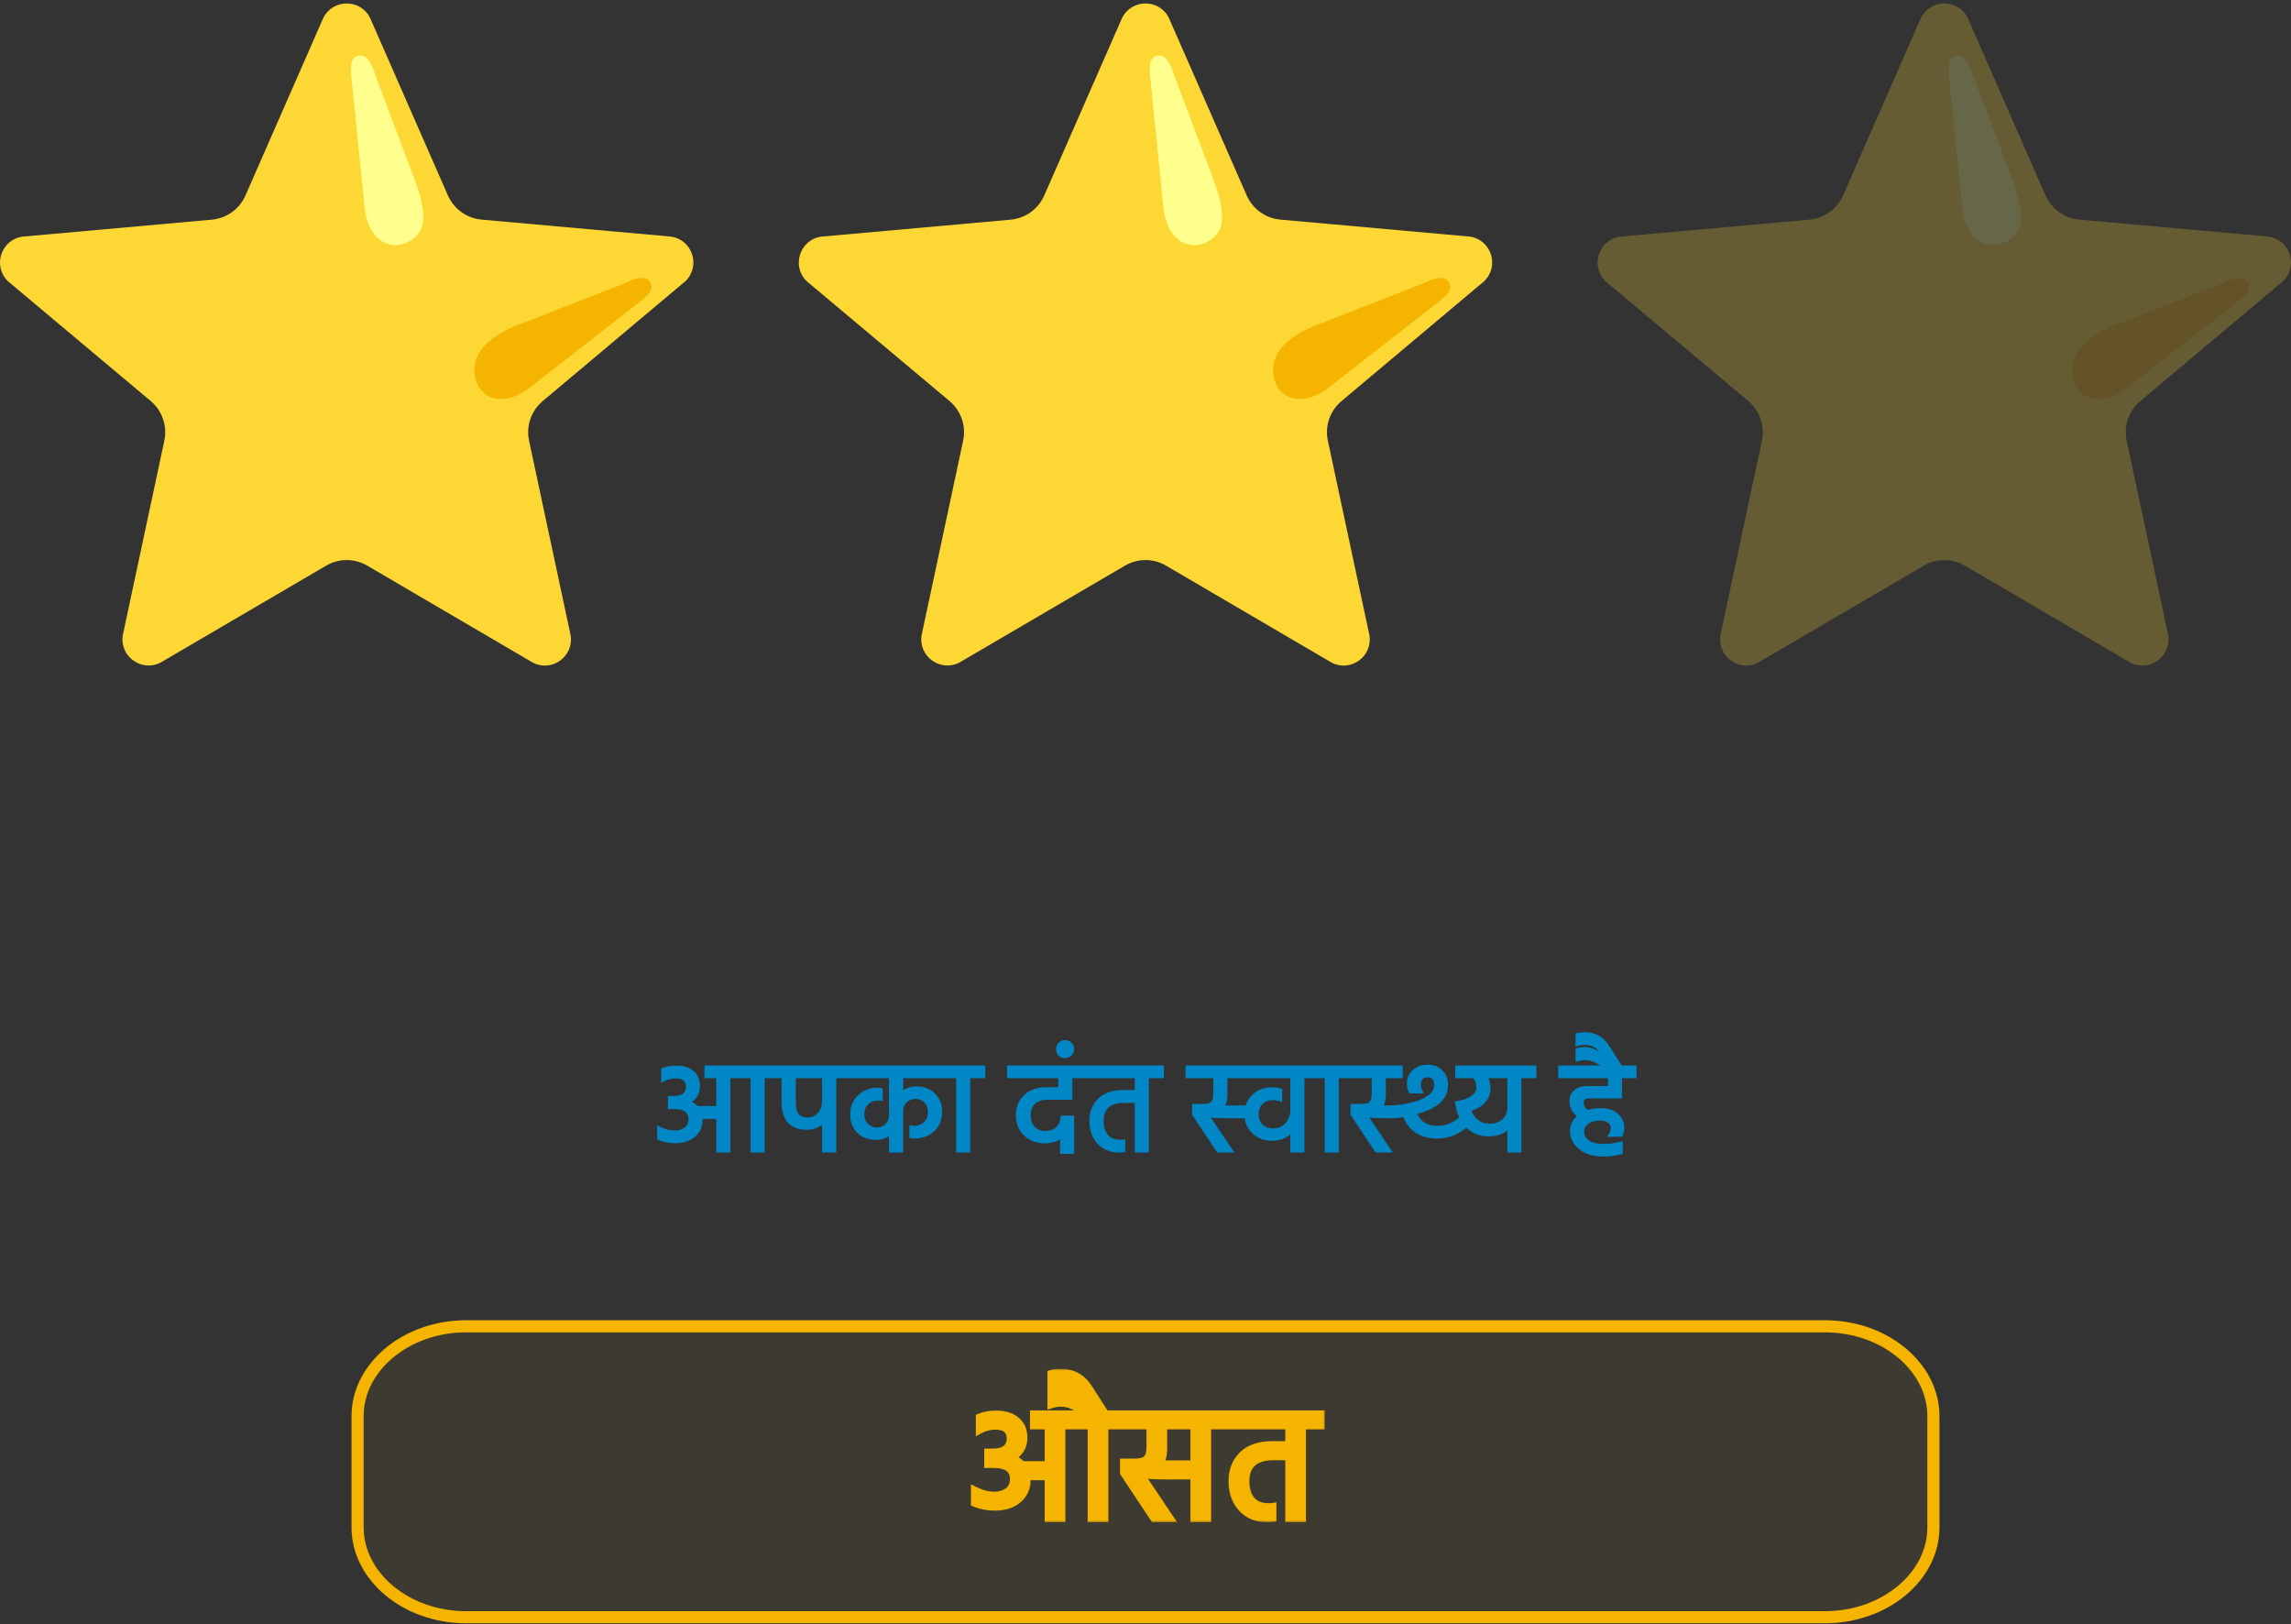 <svg width="567" height="402" viewBox="0 0 567 402" fill="none" xmlns="http://www.w3.org/2000/svg">
<rect x="0" y="0" width="567" height="402" fill="#333333" stroke="none"/>
<path d="M91.599 4.449L110.849 48.355C111.573 50.007 112.727 51.435 114.191 52.489C115.655 53.543 117.375 54.184 119.172 54.347L166.067 58.551C171.373 59.324 173.489 65.831 169.642 69.578L134.317 99.254C131.457 101.656 130.156 105.432 130.942 109.079L141.211 157.146C142.112 162.423 136.577 166.456 131.829 163.954L90.898 139.984C89.354 139.078 87.597 138.6 85.807 138.6C84.017 138.6 82.259 139.078 80.715 139.984L39.785 163.939C35.051 166.428 29.502 162.409 30.403 157.132L40.671 109.064C41.443 105.417 40.156 101.642 37.296 99.239L1.957 69.592C-1.876 65.859 0.241 59.338 5.532 58.566L52.427 54.361C54.224 54.199 55.944 53.557 57.408 52.503C58.872 51.449 60.026 50.021 60.751 48.369L80 4.463C82.389 -0.342 89.225 -0.342 91.599 4.449Z" fill="#FDD835"/>
<path d="M90.197 50.986L86.936 18.636C86.808 16.834 86.436 13.745 89.325 13.745C91.613 13.745 92.857 18.508 92.857 18.508L102.639 44.479C106.329 54.361 104.813 57.751 101.252 59.753C97.162 62.041 91.127 60.254 90.197 50.986Z" fill="#FFFF8D"/>
<path d="M130.542 96.379L158.601 74.483C159.989 73.325 162.491 71.48 160.489 69.377C158.902 67.718 154.611 70.107 154.611 70.107L130.056 79.703C122.733 82.234 117.871 85.981 117.442 90.701C116.884 96.994 122.533 101.842 130.542 96.379Z" fill="#F4B400"/>
<path d="M289.294 4.449L308.544 48.355C309.268 50.007 310.422 51.435 311.886 52.489C313.351 53.543 315.071 54.184 316.867 54.347L363.762 58.551C369.068 59.324 371.185 65.831 367.337 69.578L332.013 99.254C329.152 101.656 327.851 105.432 328.638 109.079L338.906 157.146C339.807 162.423 334.272 166.456 329.524 163.954L288.593 139.984C287.05 139.078 285.292 138.6 283.502 138.6C281.712 138.6 279.954 139.078 278.411 139.984L237.48 163.939C232.746 166.428 227.197 162.409 228.098 157.132L238.366 109.064C239.139 105.417 237.852 101.642 234.991 99.239L199.652 69.592C195.82 65.859 197.936 59.338 203.228 58.566L250.122 54.361C251.919 54.199 253.639 53.557 255.103 52.503C256.567 51.449 257.722 50.021 258.446 48.369L277.696 4.463C280.084 -0.342 286.92 -0.342 289.294 4.449Z" fill="#FDD835"/>
<path d="M287.892 50.986L284.632 18.636C284.503 16.834 284.131 13.745 287.02 13.745C289.308 13.745 290.553 18.508 290.553 18.508L300.335 44.479C304.025 54.361 302.509 57.751 298.948 59.753C294.857 62.041 288.822 60.254 287.892 50.986Z" fill="#FFFF8D"/>
<path d="M328.237 96.379L356.297 74.483C357.684 73.325 360.187 71.48 358.185 69.377C356.597 67.718 352.307 70.107 352.307 70.107L327.751 79.703C320.429 82.234 315.566 85.981 315.137 90.701C314.579 96.994 320.228 101.842 328.237 96.379Z" fill="#F4B400"/>
<g opacity="0.25">
<path d="M486.99 4.449L506.24 48.355C506.964 50.007 508.118 51.435 509.582 52.489C511.046 53.543 512.767 54.184 514.563 54.347L561.458 58.551C566.764 59.324 568.88 65.831 565.033 69.578L529.709 99.254C526.848 101.656 525.547 105.432 526.333 109.079L536.602 157.146C537.503 162.423 531.968 166.456 527.22 163.954L486.289 139.984C484.745 139.078 482.988 138.6 481.198 138.6C479.408 138.6 477.65 139.078 476.106 139.984L435.176 163.939C430.442 166.428 424.893 162.409 425.794 157.132L436.062 109.064C436.835 105.417 435.547 101.642 432.687 99.239L397.348 69.592C393.515 65.859 395.632 59.338 400.923 58.566L447.818 54.361C449.615 54.199 451.335 53.557 452.799 52.503C454.263 51.449 455.418 50.021 456.142 48.369L475.391 4.463C477.78 -0.342 484.616 -0.342 486.99 4.449Z" fill="#FDD835"/>
<path d="M485.588 50.986L482.327 18.636C482.199 16.834 481.827 13.745 484.716 13.745C487.004 13.745 488.248 18.508 488.248 18.508L498.031 44.479C501.72 54.361 500.204 57.751 496.643 59.753C492.553 62.041 486.518 60.254 485.588 50.986Z" fill="#FFFF8D"/>
<path d="M525.933 96.379L553.993 74.483C555.38 73.325 557.883 71.48 555.88 69.377C554.293 67.718 550.002 70.107 550.002 70.107L525.447 79.703C518.124 82.234 513.262 85.981 512.833 90.701C512.275 96.994 517.924 101.842 525.933 96.379Z" fill="#F4B400"/>
</g>
<mask id="path-10-outside-1_50_420" maskUnits="userSpaceOnUse" x="162" y="254.715" width="244" height="32" fill="black">
<rect fill="white" x="162" y="254.715" width="244" height="32"/>
<path d="M192.46 264.171V266.315H188.748V284.715H186.252V266.315H180.267V284.715H177.772V276.395H173.356C173.377 276.544 173.388 276.779 173.388 277.099C173.388 278.678 172.822 279.958 171.692 280.939C170.582 281.92 169.036 282.411 167.052 282.411C165.665 282.411 164.364 282.155 163.148 281.643V279.275C164.47 279.936 165.761 280.267 167.02 280.267C168.044 280.267 168.94 280 169.708 279.467C170.497 278.912 170.892 278.048 170.892 276.875C170.892 275.958 170.561 275.243 169.9 274.731C169.238 274.219 168.236 273.963 166.891 273.963H165.804V271.723H166.828C167.958 271.723 168.812 271.478 169.388 270.987C169.964 270.496 170.252 269.835 170.252 269.003C170.252 267.254 169.249 266.379 167.244 266.379C166.113 266.379 165.078 266.635 164.14 267.147V264.779C165.057 264.395 166.102 264.203 167.276 264.203C169.025 264.203 170.369 264.608 171.308 265.419C172.268 266.23 172.748 267.328 172.748 268.715C172.748 269.782 172.47 270.667 171.916 271.371C171.382 272.075 170.678 272.544 169.804 272.779C170.892 272.928 171.766 273.408 172.428 274.219H177.772V266.315H174.86V264.171H192.46ZM203.942 272.491V266.315H196.454V272.747C196.454 274.262 196.731 275.36 197.286 276.043C197.841 276.704 198.694 277.035 199.846 277.035C200.977 277.035 201.937 276.63 202.726 275.819C203.537 274.987 203.942 273.878 203.942 272.491ZM210.15 264.171V266.315H206.47V284.715H203.942V277.099C202.961 278.4 201.542 279.062 199.686 279.083C195.846 279.083 193.926 276.96 193.926 272.715V266.315H191.046V264.171H210.15ZM234.814 266.315H223.038V270.891C224.019 269.867 225.267 269.355 226.782 269.355C228.531 269.355 229.95 269.888 231.038 270.955C232.126 272.022 232.67 273.419 232.67 275.147C232.67 277.003 232.062 278.486 230.846 279.595C229.63 280.704 228.115 281.259 226.302 281.259C226.067 281.259 225.822 281.238 225.566 281.195V279.051C225.779 279.094 225.992 279.115 226.206 279.115C227.336 279.115 228.275 278.763 229.022 278.059C229.768 277.355 230.142 276.384 230.142 275.147C230.142 274.059 229.8 273.174 229.118 272.491C228.456 271.787 227.582 271.435 226.494 271.435C225.555 271.435 224.744 271.766 224.062 272.427C223.379 273.067 223.038 273.878 223.038 274.859V284.715H220.51V280.107C219.571 281.088 218.334 281.579 216.798 281.579C215.048 281.579 213.63 281.056 212.542 280.011C211.454 278.944 210.91 277.547 210.91 275.819C210.91 273.963 211.518 272.48 212.734 271.371C213.95 270.24 215.454 269.675 217.246 269.675C217.587 269.675 217.832 269.707 217.982 269.771V271.883C217.875 271.862 217.672 271.851 217.374 271.851C216.222 271.851 215.272 272.203 214.526 272.907C213.779 273.611 213.406 274.571 213.406 275.787C213.406 276.875 213.747 277.771 214.43 278.475C215.112 279.179 215.998 279.531 217.086 279.531C218.024 279.531 218.824 279.2 219.486 278.539C220.168 277.878 220.51 277.056 220.51 276.075V266.315H208.733V264.171H234.814V266.315ZM233.421 266.315V264.171H243.341V266.315H239.629V284.715H237.133V266.315H233.421ZM249.733 264.171H268.742V266.315H264.902V271.659H259.27C257.819 271.659 256.678 272.032 255.846 272.779C255.014 273.526 254.598 274.571 254.598 275.915C254.598 277.302 254.971 278.39 255.718 279.179C256.464 279.968 257.467 280.363 258.726 280.363C259.984 280.363 260.987 280.011 261.734 279.307C262.502 278.603 262.907 277.696 262.95 276.587H265.35V285.035H262.854V280.779C261.979 281.888 260.539 282.443 258.534 282.443C256.55 282.443 254.95 281.824 253.734 280.587C252.518 279.35 251.91 277.824 251.91 276.011C251.91 274.112 252.539 272.566 253.798 271.371C255.056 270.155 256.816 269.547 259.078 269.547H262.406V266.315H249.733V264.171ZM262.37 260.875C262.029 260.555 261.858 260.15 261.858 259.659C261.858 259.168 262.029 258.752 262.37 258.411C262.69 258.07 263.096 257.899 263.586 257.899C264.077 257.899 264.493 258.07 264.834 258.411C265.176 258.752 265.346 259.168 265.346 259.659C265.346 260.15 265.176 260.555 264.834 260.875C264.493 261.195 264.077 261.355 263.586 261.355C263.096 261.355 262.69 261.195 262.37 260.875ZM287.551 264.171V266.315H283.839V284.715H281.343V272.427H278.303C274.527 272.427 272.639 274.091 272.639 277.419C272.639 278.998 273.023 280.246 273.791 281.163C274.581 282.08 275.733 282.539 277.247 282.539C277.61 282.539 277.855 282.528 277.983 282.507V284.651C277.642 284.694 277.322 284.715 277.023 284.715C274.89 284.715 273.205 284.032 271.967 282.667C270.73 281.302 270.111 279.542 270.111 277.387C270.111 275.254 270.783 273.536 272.127 272.235C273.471 270.912 275.434 270.251 278.015 270.251H281.343V266.315H267.327V264.171H287.551ZM319.841 274.699V266.315H303.265V270.891C303.265 272.235 302.977 273.291 302.401 274.059H308.673C309.014 272.715 309.729 271.638 310.817 270.827C311.926 269.995 313.26 269.579 314.817 269.579C315.606 269.579 316.278 269.664 316.833 269.835V272.043C316.3 271.851 315.67 271.755 314.945 271.755C313.814 271.755 312.876 272.118 312.129 272.843C311.382 273.547 311.009 274.486 311.009 275.659C311.009 276.896 311.382 277.888 312.129 278.635C312.897 279.382 313.846 279.755 314.977 279.755C316.47 279.755 317.654 279.254 318.529 278.251C319.404 277.248 319.841 276.064 319.841 274.699ZM326.049 264.171V266.315H322.337V284.715H319.841V279.403C318.732 281.003 317.025 281.803 314.721 281.803C313.1 281.803 311.692 281.302 310.497 280.299C309.302 279.296 308.641 277.942 308.513 276.235H304.097C301.729 276.235 299.916 276.139 298.657 275.947L304.545 284.715H301.505L295.521 275.691V273.707H297.633C298.849 273.707 299.67 273.472 300.097 273.003C300.545 272.512 300.769 271.744 300.769 270.699V266.315H293.921V264.171H326.049ZM324.64 266.315V264.171H334.56V266.315H330.848V284.715H328.352V266.315H324.64ZM373.556 274.027V266.315H367.572C368.105 267.126 368.372 268.118 368.372 269.291C368.372 271.83 366.782 273.579 363.604 274.539C363.881 275.712 364.468 276.683 365.364 277.451C366.26 278.198 367.337 278.571 368.596 278.571C370.068 278.571 371.262 278.166 372.18 277.355C373.097 276.523 373.556 275.414 373.556 274.027ZM360.66 264.171H379.732V266.315H376.02V284.715H373.556V278.507C372.468 279.979 370.74 280.715 368.372 280.715C366.153 280.715 364.34 279.926 362.932 278.347C360.884 280.288 358.441 281.259 355.604 281.259C353.79 281.259 352.158 280.822 350.708 279.947C349.257 279.051 348.254 277.707 347.7 275.915C346.633 276.128 345.342 276.235 343.828 276.235H343.316C340.948 276.235 339.134 276.139 337.876 275.947L343.764 284.715H340.724L334.74 275.691V273.707H336.852C338.068 273.707 338.889 273.472 339.316 273.003C339.764 272.512 339.988 271.744 339.988 270.699V266.315H333.14V264.171H346.676V266.315H342.484V270.891C342.484 272.235 342.196 273.291 341.62 274.059H343.796C344.969 274.059 346.196 273.952 347.476 273.739C348.777 273.526 350.036 273.206 351.252 272.779C352.468 272.352 353.47 271.776 354.26 271.051C355.049 270.304 355.444 269.462 355.444 268.523C355.444 267.798 355.262 267.211 354.9 266.763C354.558 266.315 354.025 266.091 353.3 266.091C352.596 266.091 352.062 266.304 351.7 266.731C351.337 267.136 351.156 267.659 351.156 268.299C351.156 268.96 351.294 269.558 351.572 270.091H349.108C348.83 269.515 348.692 268.832 348.692 268.043C348.692 266.934 349.118 265.984 349.972 265.195C350.825 264.384 351.934 263.979 353.3 263.979C354.729 263.979 355.849 264.416 356.66 265.291C357.47 266.144 357.876 267.211 357.876 268.491C357.876 271.819 355.305 274.08 350.164 275.275C350.484 276.47 351.134 277.408 352.116 278.091C353.097 278.774 354.27 279.115 355.636 279.115C358.004 279.115 360.041 278.283 361.748 276.619C361.214 275.616 360.852 274.4 360.66 272.971C362.366 272.715 363.657 272.246 364.532 271.563C365.428 270.88 365.876 270.08 365.876 269.163C365.876 268.054 365.545 267.104 364.884 266.315H360.66V264.171ZM400.924 271.339H393.244C392.049 271.339 391.452 271.819 391.452 272.779C391.452 273.334 391.601 273.835 391.9 274.283C392.198 274.71 392.55 275.019 392.956 275.211C393.852 274.891 394.886 274.731 396.06 274.731C397.809 274.731 399.153 275.158 400.092 276.011C401.03 276.843 401.5 277.846 401.5 279.019C401.5 279.723 401.382 280.32 401.148 280.811H398.684C398.982 280.406 399.132 279.851 399.132 279.147C399.132 278.464 398.865 277.91 398.332 277.483C397.82 277.035 397.052 276.811 396.028 276.811C394.62 276.811 393.521 277.12 392.732 277.739C391.942 278.358 391.548 279.104 391.548 279.979C391.548 281.046 392.006 281.92 392.924 282.603C393.841 283.264 395.238 283.595 397.116 283.595C398.417 283.595 399.75 283.403 401.116 283.019V285.163C399.644 285.526 398.246 285.707 396.924 285.707C394.406 285.707 392.465 285.131 391.1 283.979C389.734 282.827 389.052 281.483 389.052 279.947C389.052 278.432 389.724 277.174 391.068 276.171C389.638 275.232 388.924 273.995 388.924 272.459C388.924 271.435 389.286 270.646 390.012 270.091C390.737 269.536 391.676 269.259 392.828 269.259H398.46V266.315H386.14V264.171H404.54V266.315H400.924V271.339ZM397.761 258.987L401.249 264.395H397.889C396.695 263.499 395.692 262.848 394.881 262.443C394.071 262.038 393.207 261.835 392.289 261.835C391.628 261.835 391.009 261.931 390.433 262.123V259.883C390.945 259.712 391.521 259.627 392.161 259.627C393.057 259.627 393.857 259.808 394.561 260.171C395.265 260.512 396.087 261.088 397.025 261.899L399.009 263.659L396.065 259.883C395.127 258.688 393.868 258.091 392.289 258.091C391.649 258.091 391.031 258.166 390.433 258.315V256.139C390.817 256.011 391.468 255.947 392.385 255.947C394.668 255.947 396.46 256.96 397.761 258.987Z"/>
</mask>
<path d="M192.46 264.171V266.315H188.748V284.715H186.252V266.315H180.267V284.715H177.772V276.395H173.356C173.377 276.544 173.388 276.779 173.388 277.099C173.388 278.678 172.822 279.958 171.692 280.939C170.582 281.92 169.036 282.411 167.052 282.411C165.665 282.411 164.364 282.155 163.148 281.643V279.275C164.47 279.936 165.761 280.267 167.02 280.267C168.044 280.267 168.94 280 169.708 279.467C170.497 278.912 170.892 278.048 170.892 276.875C170.892 275.958 170.561 275.243 169.9 274.731C169.238 274.219 168.236 273.963 166.891 273.963H165.804V271.723H166.828C167.958 271.723 168.812 271.478 169.388 270.987C169.964 270.496 170.252 269.835 170.252 269.003C170.252 267.254 169.249 266.379 167.244 266.379C166.113 266.379 165.078 266.635 164.14 267.147V264.779C165.057 264.395 166.102 264.203 167.276 264.203C169.025 264.203 170.369 264.608 171.308 265.419C172.268 266.23 172.748 267.328 172.748 268.715C172.748 269.782 172.47 270.667 171.916 271.371C171.382 272.075 170.678 272.544 169.804 272.779C170.892 272.928 171.766 273.408 172.428 274.219H177.772V266.315H174.86V264.171H192.46ZM203.942 272.491V266.315H196.454V272.747C196.454 274.262 196.731 275.36 197.286 276.043C197.841 276.704 198.694 277.035 199.846 277.035C200.977 277.035 201.937 276.63 202.726 275.819C203.537 274.987 203.942 273.878 203.942 272.491ZM210.15 264.171V266.315H206.47V284.715H203.942V277.099C202.961 278.4 201.542 279.062 199.686 279.083C195.846 279.083 193.926 276.96 193.926 272.715V266.315H191.046V264.171H210.15ZM234.814 266.315H223.038V270.891C224.019 269.867 225.267 269.355 226.782 269.355C228.531 269.355 229.95 269.888 231.038 270.955C232.126 272.022 232.67 273.419 232.67 275.147C232.67 277.003 232.062 278.486 230.846 279.595C229.63 280.704 228.115 281.259 226.302 281.259C226.067 281.259 225.822 281.238 225.566 281.195V279.051C225.779 279.094 225.992 279.115 226.206 279.115C227.336 279.115 228.275 278.763 229.022 278.059C229.768 277.355 230.142 276.384 230.142 275.147C230.142 274.059 229.8 273.174 229.118 272.491C228.456 271.787 227.582 271.435 226.494 271.435C225.555 271.435 224.744 271.766 224.062 272.427C223.379 273.067 223.038 273.878 223.038 274.859V284.715H220.51V280.107C219.571 281.088 218.334 281.579 216.798 281.579C215.048 281.579 213.63 281.056 212.542 280.011C211.454 278.944 210.91 277.547 210.91 275.819C210.91 273.963 211.518 272.48 212.734 271.371C213.95 270.24 215.454 269.675 217.246 269.675C217.587 269.675 217.832 269.707 217.982 269.771V271.883C217.875 271.862 217.672 271.851 217.374 271.851C216.222 271.851 215.272 272.203 214.526 272.907C213.779 273.611 213.406 274.571 213.406 275.787C213.406 276.875 213.747 277.771 214.43 278.475C215.112 279.179 215.998 279.531 217.086 279.531C218.024 279.531 218.824 279.2 219.486 278.539C220.168 277.878 220.51 277.056 220.51 276.075V266.315H208.733V264.171H234.814V266.315ZM233.421 266.315V264.171H243.341V266.315H239.629V284.715H237.133V266.315H233.421ZM249.733 264.171H268.742V266.315H264.902V271.659H259.27C257.819 271.659 256.678 272.032 255.846 272.779C255.014 273.526 254.598 274.571 254.598 275.915C254.598 277.302 254.971 278.39 255.718 279.179C256.464 279.968 257.467 280.363 258.726 280.363C259.984 280.363 260.987 280.011 261.734 279.307C262.502 278.603 262.907 277.696 262.95 276.587H265.35V285.035H262.854V280.779C261.979 281.888 260.539 282.443 258.534 282.443C256.55 282.443 254.95 281.824 253.734 280.587C252.518 279.35 251.91 277.824 251.91 276.011C251.91 274.112 252.539 272.566 253.798 271.371C255.056 270.155 256.816 269.547 259.078 269.547H262.406V266.315H249.733V264.171ZM262.37 260.875C262.029 260.555 261.858 260.15 261.858 259.659C261.858 259.168 262.029 258.752 262.37 258.411C262.69 258.07 263.096 257.899 263.586 257.899C264.077 257.899 264.493 258.07 264.834 258.411C265.176 258.752 265.346 259.168 265.346 259.659C265.346 260.15 265.176 260.555 264.834 260.875C264.493 261.195 264.077 261.355 263.586 261.355C263.096 261.355 262.69 261.195 262.37 260.875ZM287.551 264.171V266.315H283.839V284.715H281.343V272.427H278.303C274.527 272.427 272.639 274.091 272.639 277.419C272.639 278.998 273.023 280.246 273.791 281.163C274.581 282.08 275.733 282.539 277.247 282.539C277.61 282.539 277.855 282.528 277.983 282.507V284.651C277.642 284.694 277.322 284.715 277.023 284.715C274.89 284.715 273.205 284.032 271.967 282.667C270.73 281.302 270.111 279.542 270.111 277.387C270.111 275.254 270.783 273.536 272.127 272.235C273.471 270.912 275.434 270.251 278.015 270.251H281.343V266.315H267.327V264.171H287.551ZM319.841 274.699V266.315H303.265V270.891C303.265 272.235 302.977 273.291 302.401 274.059H308.673C309.014 272.715 309.729 271.638 310.817 270.827C311.926 269.995 313.26 269.579 314.817 269.579C315.606 269.579 316.278 269.664 316.833 269.835V272.043C316.3 271.851 315.67 271.755 314.945 271.755C313.814 271.755 312.876 272.118 312.129 272.843C311.382 273.547 311.009 274.486 311.009 275.659C311.009 276.896 311.382 277.888 312.129 278.635C312.897 279.382 313.846 279.755 314.977 279.755C316.47 279.755 317.654 279.254 318.529 278.251C319.404 277.248 319.841 276.064 319.841 274.699ZM326.049 264.171V266.315H322.337V284.715H319.841V279.403C318.732 281.003 317.025 281.803 314.721 281.803C313.1 281.803 311.692 281.302 310.497 280.299C309.302 279.296 308.641 277.942 308.513 276.235H304.097C301.729 276.235 299.916 276.139 298.657 275.947L304.545 284.715H301.505L295.521 275.691V273.707H297.633C298.849 273.707 299.67 273.472 300.097 273.003C300.545 272.512 300.769 271.744 300.769 270.699V266.315H293.921V264.171H326.049ZM324.64 266.315V264.171H334.56V266.315H330.848V284.715H328.352V266.315H324.64ZM373.556 274.027V266.315H367.572C368.105 267.126 368.372 268.118 368.372 269.291C368.372 271.83 366.782 273.579 363.604 274.539C363.881 275.712 364.468 276.683 365.364 277.451C366.26 278.198 367.337 278.571 368.596 278.571C370.068 278.571 371.262 278.166 372.18 277.355C373.097 276.523 373.556 275.414 373.556 274.027ZM360.66 264.171H379.732V266.315H376.02V284.715H373.556V278.507C372.468 279.979 370.74 280.715 368.372 280.715C366.153 280.715 364.34 279.926 362.932 278.347C360.884 280.288 358.441 281.259 355.604 281.259C353.79 281.259 352.158 280.822 350.708 279.947C349.257 279.051 348.254 277.707 347.7 275.915C346.633 276.128 345.342 276.235 343.828 276.235H343.316C340.948 276.235 339.134 276.139 337.876 275.947L343.764 284.715H340.724L334.74 275.691V273.707H336.852C338.068 273.707 338.889 273.472 339.316 273.003C339.764 272.512 339.988 271.744 339.988 270.699V266.315H333.14V264.171H346.676V266.315H342.484V270.891C342.484 272.235 342.196 273.291 341.62 274.059H343.796C344.969 274.059 346.196 273.952 347.476 273.739C348.777 273.526 350.036 273.206 351.252 272.779C352.468 272.352 353.47 271.776 354.26 271.051C355.049 270.304 355.444 269.462 355.444 268.523C355.444 267.798 355.262 267.211 354.9 266.763C354.558 266.315 354.025 266.091 353.3 266.091C352.596 266.091 352.062 266.304 351.7 266.731C351.337 267.136 351.156 267.659 351.156 268.299C351.156 268.96 351.294 269.558 351.572 270.091H349.108C348.83 269.515 348.692 268.832 348.692 268.043C348.692 266.934 349.118 265.984 349.972 265.195C350.825 264.384 351.934 263.979 353.3 263.979C354.729 263.979 355.849 264.416 356.66 265.291C357.47 266.144 357.876 267.211 357.876 268.491C357.876 271.819 355.305 274.08 350.164 275.275C350.484 276.47 351.134 277.408 352.116 278.091C353.097 278.774 354.27 279.115 355.636 279.115C358.004 279.115 360.041 278.283 361.748 276.619C361.214 275.616 360.852 274.4 360.66 272.971C362.366 272.715 363.657 272.246 364.532 271.563C365.428 270.88 365.876 270.08 365.876 269.163C365.876 268.054 365.545 267.104 364.884 266.315H360.66V264.171ZM400.924 271.339H393.244C392.049 271.339 391.452 271.819 391.452 272.779C391.452 273.334 391.601 273.835 391.9 274.283C392.198 274.71 392.55 275.019 392.956 275.211C393.852 274.891 394.886 274.731 396.06 274.731C397.809 274.731 399.153 275.158 400.092 276.011C401.03 276.843 401.5 277.846 401.5 279.019C401.5 279.723 401.382 280.32 401.148 280.811H398.684C398.982 280.406 399.132 279.851 399.132 279.147C399.132 278.464 398.865 277.91 398.332 277.483C397.82 277.035 397.052 276.811 396.028 276.811C394.62 276.811 393.521 277.12 392.732 277.739C391.942 278.358 391.548 279.104 391.548 279.979C391.548 281.046 392.006 281.92 392.924 282.603C393.841 283.264 395.238 283.595 397.116 283.595C398.417 283.595 399.75 283.403 401.116 283.019V285.163C399.644 285.526 398.246 285.707 396.924 285.707C394.406 285.707 392.465 285.131 391.1 283.979C389.734 282.827 389.052 281.483 389.052 279.947C389.052 278.432 389.724 277.174 391.068 276.171C389.638 275.232 388.924 273.995 388.924 272.459C388.924 271.435 389.286 270.646 390.012 270.091C390.737 269.536 391.676 269.259 392.828 269.259H398.46V266.315H386.14V264.171H404.54V266.315H400.924V271.339ZM397.761 258.987L401.249 264.395H397.889C396.695 263.499 395.692 262.848 394.881 262.443C394.071 262.038 393.207 261.835 392.289 261.835C391.628 261.835 391.009 261.931 390.433 262.123V259.883C390.945 259.712 391.521 259.627 392.161 259.627C393.057 259.627 393.857 259.808 394.561 260.171C395.265 260.512 396.087 261.088 397.025 261.899L399.009 263.659L396.065 259.883C395.127 258.688 393.868 258.091 392.289 258.091C391.649 258.091 391.031 258.166 390.433 258.315V256.139C390.817 256.011 391.468 255.947 392.385 255.947C394.668 255.947 396.46 256.96 397.761 258.987Z" fill="#0186C6"/>
<path d="M192.46 264.171H192.96V263.671H192.46V264.171ZM192.46 266.315V266.815H192.96V266.315H192.46ZM188.748 266.315V265.815H188.248V266.315H188.748ZM188.748 284.715V285.215H189.248V284.715H188.748ZM186.252 284.715H185.752V285.215H186.252V284.715ZM186.252 266.315H186.752V265.815H186.252V266.315ZM180.267 266.315V265.815H179.767V266.315H180.267ZM180.267 284.715V285.215H180.767V284.715H180.267ZM177.772 284.715H177.272V285.215H177.772V284.715ZM177.772 276.395H178.272V275.895H177.772V276.395ZM173.356 276.395V275.895H172.779L172.861 276.466L173.356 276.395ZM171.692 280.939L171.364 280.561L171.36 280.564L171.692 280.939ZM163.148 281.643H162.648V281.975L162.953 282.104L163.148 281.643ZM163.148 279.275L163.371 278.828L162.648 278.466V279.275H163.148ZM169.708 279.467L169.993 279.878L169.995 279.876L169.708 279.467ZM169.9 274.731L169.593 275.126L169.593 275.126L169.9 274.731ZM165.804 273.963H165.304V274.463H165.804V273.963ZM165.804 271.723V271.223H165.304V271.723H165.804ZM164.14 267.147H163.64V267.989L164.379 267.586L164.14 267.147ZM164.14 264.779L163.946 264.318L163.64 264.446V264.779H164.14ZM171.308 265.419L170.981 265.797L170.985 265.801L171.308 265.419ZM171.916 271.371L171.523 271.061L171.517 271.069L171.916 271.371ZM169.804 272.779L169.674 272.296L169.736 273.274L169.804 272.779ZM172.428 274.219L172.04 274.535L172.19 274.719H172.428V274.219ZM177.772 274.219V274.719H178.272V274.219H177.772ZM177.772 266.315H178.272V265.815H177.772V266.315ZM174.86 266.315H174.36V266.815H174.86V266.315ZM174.86 264.171V263.671H174.36V264.171H174.86ZM191.96 264.171V266.315H192.96V264.171H191.96ZM192.46 265.815H188.748V266.815H192.46V265.815ZM188.248 266.315V284.715H189.248V266.315H188.248ZM188.748 284.215H186.252V285.215H188.748V284.215ZM186.752 284.715V266.315H185.752V284.715H186.752ZM186.252 265.815H180.267V266.815H186.252V265.815ZM179.767 266.315V284.715H180.767V266.315H179.767ZM180.267 284.215H177.772V285.215H180.267V284.215ZM178.272 284.715V276.395H177.272V284.715H178.272ZM177.772 275.895H173.356V276.895H177.772V275.895ZM172.861 276.466C172.877 276.578 172.888 276.782 172.888 277.099H173.888C173.888 276.775 173.877 276.511 173.85 276.324L172.861 276.466ZM172.888 277.099C172.888 278.542 172.378 279.681 171.364 280.561L172.019 281.316C173.266 280.234 173.888 278.813 173.888 277.099H172.888ZM171.36 280.564C170.369 281.441 168.955 281.911 167.052 281.911V282.911C169.116 282.911 170.795 282.4 172.023 281.313L171.36 280.564ZM167.052 281.911C165.728 281.911 164.493 281.667 163.342 281.182L162.953 282.104C164.234 282.643 165.602 282.911 167.052 282.911V281.911ZM163.648 281.643V279.275H162.648V281.643H163.648ZM162.924 279.722C164.304 280.412 165.671 280.767 167.02 280.767V279.767C165.851 279.767 164.636 279.46 163.371 278.828L162.924 279.722ZM167.02 280.767C168.135 280.767 169.133 280.475 169.993 279.878L169.422 279.056C168.746 279.526 167.952 279.767 167.02 279.767V280.767ZM169.995 279.876C170.947 279.207 171.392 278.171 171.392 276.875H170.392C170.392 277.925 170.047 278.618 169.42 279.058L169.995 279.876ZM171.392 276.875C171.392 275.82 171.002 274.952 170.206 274.335L169.593 275.126C170.119 275.533 170.392 276.095 170.392 276.875H171.392ZM170.206 274.335C169.418 273.725 168.284 273.463 166.891 273.463V274.463C168.187 274.463 169.059 274.712 169.593 275.126L170.206 274.335ZM166.891 273.463H165.804V274.463H166.891V273.463ZM166.304 273.963V271.723H165.304V273.963H166.304ZM165.804 272.223H166.828V271.223H165.804V272.223ZM166.828 272.223C168.02 272.223 169.01 271.965 169.712 271.367L169.063 270.606C168.613 270.99 167.896 271.223 166.828 271.223V272.223ZM169.712 271.367C170.411 270.772 170.752 269.965 170.752 269.003H169.752C169.752 269.705 169.516 270.221 169.063 270.606L169.712 271.367ZM170.752 269.003C170.752 268.032 170.47 267.218 169.828 266.658C169.199 266.109 168.308 265.879 167.244 265.879V266.879C168.185 266.879 168.797 267.086 169.171 267.412C169.532 267.726 169.752 268.224 169.752 269.003H170.752ZM167.244 265.879C166.034 265.879 164.916 266.154 163.9 266.708L164.379 267.586C165.24 267.116 166.192 266.879 167.244 266.879V265.879ZM164.64 267.147V264.779H163.64V267.147H164.64ZM164.333 265.24C165.179 264.886 166.157 264.703 167.276 264.703V263.703C166.048 263.703 164.935 263.904 163.946 264.318L164.333 265.24ZM167.276 264.703C168.954 264.703 170.164 265.092 170.981 265.797L171.634 265.04C170.574 264.124 169.096 263.703 167.276 263.703V264.703ZM170.985 265.801C171.82 266.506 172.248 267.458 172.248 268.715H173.248C173.248 267.198 172.715 265.953 171.63 265.037L170.985 265.801ZM172.248 268.715C172.248 269.691 171.995 270.462 171.523 271.061L172.308 271.68C172.945 270.872 173.248 269.872 173.248 268.715H172.248ZM171.517 271.069C171.053 271.682 170.444 272.089 169.674 272.296L169.933 273.262C170.912 272.999 171.712 272.468 172.314 271.673L171.517 271.069ZM169.736 273.274C170.705 273.407 171.463 273.827 172.04 274.535L172.815 273.903C172.069 272.989 171.078 272.449 169.871 272.283L169.736 273.274ZM172.428 274.719H177.772V273.719H172.428V274.719ZM178.272 274.219V266.315H177.272V274.219H178.272ZM177.772 265.815H174.86V266.815H177.772V265.815ZM175.36 266.315V264.171H174.36V266.315H175.36ZM174.86 264.671H192.46V263.671H174.86V264.671ZM203.942 266.315H204.442V265.815H203.942V266.315ZM196.454 266.315V265.815H195.954V266.315H196.454ZM197.286 276.043L196.898 276.358L196.903 276.364L197.286 276.043ZM202.726 275.819L202.368 275.47L202.368 275.47L202.726 275.819ZM210.15 264.171H210.65V263.671H210.15V264.171ZM210.15 266.315V266.815H210.65V266.315H210.15ZM206.47 266.315V265.815H205.97V266.315H206.47ZM206.47 284.715V285.215H206.97V284.715H206.47ZM203.942 284.715H203.442V285.215H203.942V284.715ZM203.942 277.099H204.442V275.605L203.543 276.798L203.942 277.099ZM199.686 279.083V279.583L199.692 279.583L199.686 279.083ZM193.926 266.315H194.426V265.815H193.926V266.315ZM191.046 266.315H190.546V266.815H191.046V266.315ZM191.046 264.171V263.671H190.546V264.171H191.046ZM204.442 272.491V266.315H203.442V272.491H204.442ZM203.942 265.815H196.454V266.815H203.942V265.815ZM195.954 266.315V272.747H196.954V266.315H195.954ZM195.954 272.747C195.954 274.301 196.235 275.542 196.898 276.358L197.674 275.728C197.228 275.179 196.954 274.222 196.954 272.747H195.954ZM196.903 276.364C197.582 277.174 198.599 277.535 199.846 277.535V276.535C198.789 276.535 198.099 276.235 197.669 275.722L196.903 276.364ZM199.846 277.535C201.112 277.535 202.201 277.075 203.084 276.168L202.368 275.47C201.672 276.184 200.842 276.535 199.846 276.535V277.535ZM203.084 276.168C204.003 275.225 204.442 273.981 204.442 272.491H203.442C203.442 273.774 203.07 274.749 202.368 275.47L203.084 276.168ZM209.65 264.171V266.315H210.65V264.171H209.65ZM210.15 265.815H206.47V266.815H210.15V265.815ZM205.97 266.315V284.715H206.97V266.315H205.97ZM206.47 284.215H203.942V285.215H206.47V284.215ZM204.442 284.715V277.099H203.442V284.715H204.442ZM203.543 276.798C202.669 277.957 201.406 278.563 199.68 278.583L199.692 279.583C201.678 279.56 203.253 278.843 204.341 277.4L203.543 276.798ZM199.686 278.583C197.857 278.583 196.573 278.08 195.737 277.155C194.892 276.222 194.426 274.772 194.426 272.715H193.426C193.426 274.903 193.92 276.637 194.995 277.826C196.079 279.025 197.675 279.583 199.686 279.583V278.583ZM194.426 272.715V266.315H193.426V272.715H194.426ZM193.926 265.815H191.046V266.815H193.926V265.815ZM191.546 266.315V264.171H190.546V266.315H191.546ZM191.046 264.671H210.15V263.671H191.046V264.671ZM234.814 266.315V266.815H235.314V266.315H234.814ZM223.038 266.315V265.815H222.538V266.315H223.038ZM223.038 270.891H222.538V272.135L223.398 271.237L223.038 270.891ZM231.038 270.955L230.687 271.312L230.687 271.312L231.038 270.955ZM230.846 279.595L230.509 279.225L230.509 279.225L230.846 279.595ZM225.566 281.195H225.066V281.618L225.483 281.688L225.566 281.195ZM225.566 279.051L225.664 278.561L225.066 278.441V279.051H225.566ZM229.022 278.059L229.365 278.423L229.365 278.423L229.022 278.059ZM229.118 272.491L228.753 272.833L228.758 272.839L228.764 272.844L229.118 272.491ZM224.062 272.427L224.404 272.792L224.409 272.786L224.062 272.427ZM223.038 284.715V285.215H223.538V284.715H223.038ZM220.51 284.715H220.01V285.215H220.51V284.715ZM220.51 280.107H221.01V278.861L220.148 279.761L220.51 280.107ZM212.542 280.011L212.191 280.368L212.195 280.371L212.542 280.011ZM212.734 271.371L213.07 271.74L213.074 271.737L212.734 271.371ZM217.982 269.771H218.482V269.441L218.178 269.311L217.982 269.771ZM217.982 271.883L217.883 272.373L218.482 272.493V271.883H217.982ZM214.526 272.907L214.869 273.271L214.869 273.271L214.526 272.907ZM214.43 278.475L214.071 278.823L214.071 278.823L214.43 278.475ZM219.486 278.539L219.138 278.18L219.132 278.185L219.486 278.539ZM220.51 266.315H221.01V265.815H220.51V266.315ZM208.733 266.315H208.233V266.815H208.733V266.315ZM208.733 264.171V263.671H208.233V264.171H208.733ZM234.814 264.171H235.314V263.671H234.814V264.171ZM234.814 265.815H223.038V266.815H234.814V265.815ZM222.538 266.315V270.891H223.538V266.315H222.538ZM223.398 271.237C224.279 270.318 225.393 269.855 226.782 269.855V268.855C225.141 268.855 223.759 269.415 222.677 270.545L223.398 271.237ZM226.782 269.855C228.421 269.855 229.707 270.351 230.687 271.312L231.388 270.598C230.192 269.426 228.641 268.855 226.782 268.855V269.855ZM230.687 271.312C231.666 272.272 232.17 273.533 232.17 275.147H233.17C233.17 273.304 232.585 271.771 231.388 270.598L230.687 271.312ZM232.17 275.147C232.17 276.882 231.607 278.223 230.509 279.225L231.182 279.964C232.516 278.748 233.17 277.124 233.17 275.147H232.17ZM230.509 279.225C229.394 280.242 228.004 280.759 226.302 280.759V281.759C228.226 281.759 229.865 281.166 231.182 279.964L230.509 279.225ZM226.302 280.759C226.097 280.759 225.879 280.74 225.648 280.702L225.483 281.688C225.764 281.735 226.037 281.759 226.302 281.759V280.759ZM226.066 281.195V279.051H225.066V281.195H226.066ZM225.467 279.541C225.712 279.59 225.959 279.615 226.206 279.615V278.615C226.026 278.615 225.845 278.597 225.664 278.561L225.467 279.541ZM226.206 279.615C227.45 279.615 228.515 279.223 229.365 278.423L228.678 277.695C228.034 278.302 227.223 278.615 226.206 278.615V279.615ZM229.365 278.423C230.232 277.605 230.642 276.491 230.642 275.147H229.642C229.642 276.277 229.305 277.105 228.678 277.695L229.365 278.423ZM230.642 275.147C230.642 273.945 230.26 272.926 229.471 272.137L228.764 272.844C229.341 273.421 229.642 274.173 229.642 275.147H230.642ZM229.482 272.149C228.714 271.331 227.7 270.935 226.494 270.935V271.935C227.463 271.935 228.199 272.243 228.753 272.833L229.482 272.149ZM226.494 270.935C225.423 270.935 224.488 271.317 223.714 272.068L224.409 272.786C225 272.214 225.687 271.935 226.494 271.935V270.935ZM223.72 272.062C222.931 272.802 222.538 273.747 222.538 274.859H223.538C223.538 274.008 223.827 273.332 224.403 272.792L223.72 272.062ZM222.538 274.859V284.715H223.538V274.859H222.538ZM223.038 284.215H220.51V285.215H223.038V284.215ZM221.01 284.715V280.107H220.01V284.715H221.01ZM220.148 279.761C219.317 280.631 218.217 281.079 216.798 281.079V282.079C218.45 282.079 219.825 281.546 220.871 280.452L220.148 279.761ZM216.798 281.079C215.155 281.079 213.868 280.592 212.888 279.65L212.195 280.371C213.391 281.52 214.941 282.079 216.798 282.079V281.079ZM212.892 279.654C211.913 278.694 211.41 277.432 211.41 275.819H210.41C210.41 277.661 210.994 279.194 212.191 280.368L212.892 279.654ZM211.41 275.819C211.41 274.084 211.972 272.742 213.07 271.74L212.397 271.001C211.063 272.218 210.41 273.842 210.41 275.819H211.41ZM213.074 271.737C214.19 270.7 215.569 270.175 217.246 270.175V269.175C215.338 269.175 213.709 269.781 212.393 271.005L213.074 271.737ZM217.246 270.175C217.577 270.175 217.735 270.209 217.785 270.23L218.178 269.311C217.929 269.205 217.596 269.175 217.246 269.175V270.175ZM217.482 269.771V271.883H218.482V269.771H217.482ZM218.08 271.393C217.917 271.36 217.667 271.351 217.374 271.351V272.351C217.677 272.351 217.832 272.363 217.883 272.373L218.08 271.393ZM217.374 271.351C216.111 271.351 215.034 271.741 214.182 272.543L214.869 273.271C215.511 272.665 216.332 272.351 217.374 272.351V271.351ZM214.182 272.543C213.317 273.359 212.906 274.461 212.906 275.787H213.906C213.906 274.681 214.241 273.863 214.869 273.271L214.182 272.543ZM212.906 275.787C212.906 276.989 213.287 278.015 214.071 278.823L214.788 278.127C214.207 277.527 213.906 276.76 213.906 275.787H212.906ZM214.071 278.823C214.858 279.635 215.879 280.031 217.086 280.031V279.031C216.116 279.031 215.366 278.723 214.788 278.127L214.071 278.823ZM217.086 280.031C218.156 280.031 219.084 279.648 219.839 278.892L219.132 278.185C218.565 278.752 217.892 279.031 217.086 279.031V280.031ZM219.833 278.898C220.617 278.139 221.01 277.187 221.01 276.075H220.01C220.01 276.926 219.72 277.616 219.138 278.18L219.833 278.898ZM221.01 276.075V266.315H220.01V276.075H221.01ZM220.51 265.815H208.733V266.815H220.51V265.815ZM209.233 266.315V264.171H208.233V266.315H209.233ZM208.733 264.671H234.814V263.671H208.733V264.671ZM234.314 264.171V266.315H235.314V264.171H234.314ZM233.421 266.315H232.921V266.815H233.421V266.315ZM233.421 264.171V263.671H232.921V264.171H233.421ZM243.341 264.171H243.841V263.671H243.341V264.171ZM243.341 266.315V266.815H243.841V266.315H243.341ZM239.629 266.315V265.815H239.129V266.315H239.629ZM239.629 284.715V285.215H240.129V284.715H239.629ZM237.133 284.715H236.633V285.215H237.133V284.715ZM237.133 266.315H237.633V265.815H237.133V266.315ZM233.921 266.315V264.171H232.921V266.315H233.921ZM233.421 264.671H243.341V263.671H233.421V264.671ZM242.841 264.171V266.315H243.841V264.171H242.841ZM243.341 265.815H239.629V266.815H243.341V265.815ZM239.129 266.315V284.715H240.129V266.315H239.129ZM239.629 284.215H237.133V285.215H239.629V284.215ZM237.633 284.715V266.315H236.633V284.715H237.633ZM237.133 265.815H233.421V266.815H237.133V265.815ZM249.733 264.171V263.671H249.233V264.171H249.733ZM268.742 264.171H269.242V263.671H268.742V264.171ZM268.742 266.315V266.815H269.242V266.315H268.742ZM264.902 266.315V265.815H264.402V266.315H264.902ZM264.902 271.659V272.159H265.402V271.659H264.902ZM255.846 272.779L256.179 273.151L256.179 273.151L255.846 272.779ZM261.734 279.307L261.396 278.938L261.39 278.943L261.734 279.307ZM262.95 276.587V276.087H262.468L262.45 276.568L262.95 276.587ZM265.35 276.587H265.85V276.087H265.35V276.587ZM265.35 285.035V285.535H265.85V285.035H265.35ZM262.854 285.035H262.354V285.535H262.854V285.035ZM262.854 280.779H263.354V279.337L262.461 280.469L262.854 280.779ZM253.734 280.587L254.09 280.236L254.09 280.236L253.734 280.587ZM253.798 271.371L254.142 271.734L254.145 271.73L253.798 271.371ZM262.406 269.547V270.047H262.906V269.547H262.406ZM262.406 266.315H262.906V265.815H262.406V266.315ZM249.733 266.315H249.233V266.815H249.733V266.315ZM249.733 264.671H268.742V263.671H249.733V264.671ZM268.242 264.171V266.315H269.242V264.171H268.242ZM268.742 265.815H264.902V266.815H268.742V265.815ZM264.402 266.315V271.659H265.402V266.315H264.402ZM264.902 271.159H259.27V272.159H264.902V271.159ZM259.27 271.159C257.733 271.159 256.46 271.556 255.512 272.407L256.179 273.151C256.895 272.509 257.904 272.159 259.27 272.159V271.159ZM255.512 272.407C254.553 273.267 254.098 274.46 254.098 275.915H255.098C255.098 274.682 255.474 273.784 256.179 273.151L255.512 272.407ZM254.098 275.915C254.098 277.393 254.497 278.617 255.354 279.522L256.081 278.835C255.444 278.162 255.098 277.21 255.098 275.915H254.098ZM255.354 279.522C256.211 280.428 257.353 280.863 258.726 280.863V279.863C257.58 279.863 256.718 279.509 256.081 278.835L255.354 279.522ZM258.726 280.863C260.081 280.863 261.217 280.481 262.077 279.671L261.39 278.943C260.757 279.541 259.887 279.863 258.726 279.863V280.863ZM262.071 279.675C262.945 278.875 263.402 277.839 263.449 276.606L262.45 276.568C262.412 277.553 262.058 278.331 261.396 278.938L262.071 279.675ZM262.95 277.087H265.35V276.087H262.95V277.087ZM264.85 276.587V285.035H265.85V276.587H264.85ZM265.35 284.535H262.854V285.535H265.35V284.535ZM263.354 285.035V280.779H262.354V285.035H263.354ZM262.461 280.469C261.716 281.414 260.453 281.943 258.534 281.943V282.943C260.625 282.943 262.242 282.363 263.246 281.088L262.461 280.469ZM258.534 281.943C256.663 281.943 255.198 281.364 254.09 280.236L253.377 280.937C254.701 282.284 256.436 282.943 258.534 282.943V281.943ZM254.09 280.236C252.971 279.097 252.41 277.7 252.41 276.011H251.41C251.41 277.949 252.064 279.602 253.377 280.937L254.09 280.236ZM252.41 276.011C252.41 274.235 252.992 272.824 254.142 271.733L253.453 271.008C252.085 272.307 251.41 273.989 251.41 276.011H252.41ZM254.145 271.73C255.285 270.629 256.906 270.047 259.078 270.047V269.047C256.726 269.047 254.827 269.681 253.45 271.011L254.145 271.73ZM259.078 270.047H262.406V269.047H259.078V270.047ZM262.906 269.547V266.315H261.906V269.547H262.906ZM262.406 265.815H249.733V266.815H262.406V265.815ZM250.233 266.315V264.171H249.233V266.315H250.233ZM262.37 260.875L262.724 260.521L262.718 260.516L262.712 260.51L262.37 260.875ZM262.37 258.411L262.724 258.764L262.73 258.759L262.735 258.753L262.37 258.411ZM264.834 258.411L264.481 258.764L264.481 258.764L264.834 258.411ZM264.834 260.875L264.492 260.51L264.492 260.51L264.834 260.875ZM262.712 260.51C262.477 260.29 262.358 260.019 262.358 259.659H261.358C261.358 260.28 261.581 260.82 262.028 261.24L262.712 260.51ZM262.358 259.659C262.358 259.298 262.478 259.01 262.724 258.764L262.017 258.057C261.58 258.494 261.358 259.038 261.358 259.659H262.358ZM262.735 258.753C262.955 258.518 263.226 258.399 263.586 258.399V257.399C262.965 257.399 262.425 257.621 262.005 258.069L262.735 258.753ZM263.586 258.399C263.947 258.399 264.235 258.519 264.481 258.764L265.188 258.057C264.751 257.62 264.207 257.399 263.586 257.399V258.399ZM264.481 258.764C264.727 259.01 264.846 259.298 264.846 259.659H265.846C265.846 259.038 265.625 258.494 265.188 258.057L264.481 258.764ZM264.846 259.659C264.846 260.019 264.727 260.29 264.492 260.51L265.176 261.24C265.624 260.82 265.846 260.28 265.846 259.659H264.846ZM264.492 260.51C264.248 260.739 263.957 260.855 263.586 260.855V261.855C264.197 261.855 264.737 261.651 265.176 261.24L264.492 260.51ZM263.586 260.855C263.216 260.855 262.942 260.739 262.724 260.521L262.017 261.228C262.439 261.651 262.975 261.855 263.586 261.855V260.855ZM287.551 264.171H288.051V263.671H287.551V264.171ZM287.551 266.315V266.815H288.051V266.315H287.551ZM283.839 266.315V265.815H283.339V266.315H283.839ZM283.839 284.715V285.215H284.339V284.715H283.839ZM281.343 284.715H280.843V285.215H281.343V284.715ZM281.343 272.427H281.843V271.927H281.343V272.427ZM273.791 281.163L273.408 281.484L273.412 281.489L273.791 281.163ZM277.983 282.507H278.483V281.917L277.901 282.014L277.983 282.507ZM277.983 284.651L278.045 285.147L278.483 285.092V284.651H277.983ZM271.967 282.667L271.597 283.003L271.597 283.003L271.967 282.667ZM272.127 272.235L272.475 272.594L272.478 272.591L272.127 272.235ZM281.343 270.251V270.751H281.843V270.251H281.343ZM281.343 266.315H281.843V265.815H281.343V266.315ZM267.327 266.315H266.827V266.815H267.327V266.315ZM267.327 264.171V263.671H266.827V264.171H267.327ZM287.051 264.171V266.315H288.051V264.171H287.051ZM287.551 265.815H283.839V266.815H287.551V265.815ZM283.339 266.315V284.715H284.339V266.315H283.339ZM283.839 284.215H281.343V285.215H283.839V284.215ZM281.843 284.715V272.427H280.843V284.715H281.843ZM281.343 271.927H278.303V272.927H281.343V271.927ZM278.303 271.927C276.353 271.927 274.796 272.355 273.725 273.3C272.641 274.255 272.139 275.66 272.139 277.419H273.139C273.139 275.849 273.582 274.759 274.386 274.05C275.202 273.33 276.478 272.927 278.303 272.927V271.927ZM272.139 277.419C272.139 279.077 272.543 280.451 273.408 281.484L274.175 280.842C273.503 280.04 273.139 278.918 273.139 277.419H272.139ZM273.412 281.489C274.32 282.544 275.627 283.039 277.247 283.039V282.039C275.839 282.039 274.841 281.617 274.17 280.837L273.412 281.489ZM277.247 283.039C277.605 283.039 277.891 283.029 278.065 283L277.901 282.014C277.82 282.027 277.615 282.039 277.247 282.039V283.039ZM277.483 282.507V284.651H278.483V282.507H277.483ZM277.921 284.155C277.597 284.195 277.298 284.215 277.023 284.215V285.215C277.345 285.215 277.686 285.192 278.045 285.147L277.921 284.155ZM277.023 284.215C275.007 284.215 273.465 283.575 272.338 282.331L271.597 283.003C272.944 284.489 274.773 285.215 277.023 285.215V284.215ZM272.338 282.331C271.198 281.073 270.611 279.44 270.611 277.387H269.611C269.611 279.643 270.262 281.53 271.597 283.003L272.338 282.331ZM270.611 277.387C270.611 275.368 271.242 273.788 272.475 272.594L271.779 271.876C270.324 273.285 269.611 275.139 269.611 277.387H270.611ZM272.478 272.591C273.698 271.39 275.516 270.751 278.015 270.751V269.751C275.352 269.751 273.244 270.434 271.777 271.878L272.478 272.591ZM278.015 270.751H281.343V269.751H278.015V270.751ZM281.843 270.251V266.315H280.843V270.251H281.843ZM281.343 265.815H267.327V266.815H281.343V265.815ZM267.827 266.315V264.171H266.827V266.315H267.827ZM267.327 264.671H287.551V263.671H267.327V264.671ZM319.841 266.315H320.341V265.815H319.841V266.315ZM303.265 266.315V265.815H302.765V266.315H303.265ZM302.401 274.059L302.001 273.759L301.401 274.559H302.401V274.059ZM308.673 274.059V274.559H309.062L309.158 274.182L308.673 274.059ZM310.817 270.827L311.116 271.228L311.117 271.227L310.817 270.827ZM316.833 269.835H317.333V269.466L316.98 269.357L316.833 269.835ZM316.833 272.043L316.664 272.513L317.333 272.754V272.043H316.833ZM312.129 272.843L312.472 273.207L312.477 273.201L312.129 272.843ZM312.129 278.635L311.775 278.988L311.78 278.993L312.129 278.635ZM326.049 264.171H326.549V263.671H326.049V264.171ZM326.049 266.315V266.815H326.549V266.315H326.049ZM322.337 266.315V265.815H321.837V266.315H322.337ZM322.337 284.715V285.215H322.837V284.715H322.337ZM319.841 284.715H319.341V285.215H319.841V284.715ZM319.841 279.403H320.341V277.804L319.43 279.118L319.841 279.403ZM310.497 280.299L310.176 280.682L310.176 280.682L310.497 280.299ZM308.513 276.235L309.012 276.197L308.977 275.735H308.513V276.235ZM298.657 275.947L298.732 275.453L297.608 275.281L298.242 276.226L298.657 275.947ZM304.545 284.715V285.215H305.483L304.96 284.436L304.545 284.715ZM301.505 284.715L301.088 284.991L301.237 285.215H301.505V284.715ZM295.521 275.691H295.021V275.842L295.104 275.967L295.521 275.691ZM295.521 273.707V273.207H295.021V273.707H295.521ZM300.097 273.003L299.728 272.666L299.727 272.667L300.097 273.003ZM300.769 266.315H301.269V265.815H300.769V266.315ZM293.921 266.315H293.421V266.815H293.921V266.315ZM293.921 264.171V263.671H293.421V264.171H293.921ZM320.341 274.699V266.315H319.341V274.699H320.341ZM319.841 265.815H303.265V266.815H319.841V265.815ZM302.765 266.315V270.891H303.765V266.315H302.765ZM302.765 270.891C302.765 272.169 302.491 273.106 302.001 273.759L302.801 274.359C303.463 273.476 303.765 272.301 303.765 270.891H302.765ZM302.401 274.559H308.673V273.559H302.401V274.559ZM309.158 274.182C309.471 272.946 310.122 271.968 311.116 271.228L310.518 270.426C309.336 271.307 308.557 272.483 308.188 273.936L309.158 274.182ZM311.117 271.227C312.129 270.468 313.354 270.079 314.817 270.079V269.079C313.165 269.079 311.723 269.522 310.517 270.427L311.117 271.227ZM314.817 270.079C315.573 270.079 316.193 270.161 316.686 270.313L316.98 269.357C316.364 269.167 315.64 269.079 314.817 269.079V270.079ZM316.333 269.835V272.043H317.333V269.835H316.333ZM317.002 271.572C316.402 271.356 315.713 271.255 314.945 271.255V272.255C315.628 272.255 316.197 272.345 316.664 272.513L317.002 271.572ZM314.945 271.255C313.697 271.255 312.629 271.66 311.781 272.484L312.477 273.201C313.122 272.575 313.932 272.255 314.945 272.255V271.255ZM311.786 272.479C310.924 273.291 310.509 274.369 310.509 275.659H311.509C311.509 274.602 311.84 273.802 312.472 273.207L311.786 272.479ZM310.509 275.659C310.509 277.004 310.919 278.132 311.775 278.988L312.483 278.281C311.846 277.644 311.509 276.788 311.509 275.659H310.509ZM311.78 278.993C312.647 279.836 313.724 280.255 314.977 280.255V279.255C313.968 279.255 313.147 278.927 312.478 278.276L311.78 278.993ZM314.977 280.255C316.595 280.255 317.924 279.705 318.906 278.58L318.152 277.922C317.385 278.802 316.346 279.255 314.977 279.255V280.255ZM318.906 278.58C319.862 277.483 320.341 276.182 320.341 274.699H319.341C319.341 275.947 318.945 277.013 318.152 277.922L318.906 278.58ZM325.549 264.171V266.315H326.549V264.171H325.549ZM326.049 265.815H322.337V266.815H326.049V265.815ZM321.837 266.315V284.715H322.837V266.315H321.837ZM322.337 284.215H319.841V285.215H322.337V284.215ZM320.341 284.715V279.403H319.341V284.715H320.341ZM319.43 279.118C318.432 280.557 316.895 281.303 314.721 281.303V282.303C317.155 282.303 319.031 281.448 320.252 279.688L319.43 279.118ZM314.721 281.303C313.212 281.303 311.919 280.84 310.818 279.916L310.176 280.682C311.464 281.763 312.987 282.303 314.721 282.303V281.303ZM310.818 279.916C309.738 279.009 309.131 277.784 309.012 276.197L308.014 276.272C308.151 278.099 308.867 279.584 310.176 280.682L310.818 279.916ZM308.513 275.735H304.097V276.735H308.513V275.735ZM304.097 275.735C301.737 275.735 299.953 275.639 298.732 275.453L298.582 276.441C299.878 276.639 301.721 276.735 304.097 276.735V275.735ZM298.242 276.226L304.13 284.994L304.96 284.436L299.072 275.668L298.242 276.226ZM304.545 284.215H301.505V285.215H304.545V284.215ZM301.922 284.439L295.938 275.415L295.104 275.967L301.088 284.991L301.922 284.439ZM296.021 275.691V273.707H295.021V275.691H296.021ZM295.521 274.207H297.633V273.207H295.521V274.207ZM297.633 274.207C298.874 274.207 299.889 273.975 300.467 273.339L299.727 272.667C299.452 272.969 298.824 273.207 297.633 273.207V274.207ZM300.466 273.34C301.035 272.717 301.269 271.801 301.269 270.699H300.269C300.269 271.688 300.055 272.308 299.728 272.666L300.466 273.34ZM301.269 270.699V266.315H300.269V270.699H301.269ZM300.769 265.815H293.921V266.815H300.769V265.815ZM294.421 266.315V264.171H293.421V266.315H294.421ZM293.921 264.671H326.049V263.671H293.921V264.671ZM324.64 266.315H324.14V266.815H324.64V266.315ZM324.64 264.171V263.671H324.14V264.171H324.64ZM334.56 264.171H335.06V263.671H334.56V264.171ZM334.56 266.315V266.815H335.06V266.315H334.56ZM330.848 266.315V265.815H330.348V266.315H330.848ZM330.848 284.715V285.215H331.348V284.715H330.848ZM328.352 284.715H327.852V285.215H328.352V284.715ZM328.352 266.315H328.852V265.815H328.352V266.315ZM325.14 266.315V264.171H324.14V266.315H325.14ZM324.64 264.671H334.56V263.671H324.64V264.671ZM334.06 264.171V266.315H335.06V264.171H334.06ZM334.56 265.815H330.848V266.815H334.56V265.815ZM330.348 266.315V284.715H331.348V266.315H330.348ZM330.848 284.215H328.352V285.215H330.848V284.215ZM328.852 284.715V266.315H327.852V284.715H328.852ZM328.352 265.815H324.64V266.815H328.352V265.815ZM373.556 266.315H374.056V265.815H373.556V266.315ZM367.572 266.315V265.815H366.644L367.154 266.59L367.572 266.315ZM363.604 274.539L363.459 274.06L363.009 274.196L363.117 274.654L363.604 274.539ZM365.364 277.451L365.038 277.831L365.044 277.835L365.364 277.451ZM372.18 277.355L372.511 277.73L372.516 277.725L372.18 277.355ZM360.66 264.171V263.671H360.16V264.171H360.66ZM379.732 264.171H380.232V263.671H379.732V264.171ZM379.732 266.315V266.815H380.232V266.315H379.732ZM376.02 266.315V265.815H375.52V266.315H376.02ZM376.02 284.715V285.215H376.52V284.715H376.02ZM373.556 284.715H373.056V285.215H373.556V284.715ZM373.556 278.507H374.056V276.989L373.154 278.21L373.556 278.507ZM362.932 278.347L363.305 278.014L362.962 277.629L362.588 277.984L362.932 278.347ZM350.708 279.947L350.445 280.372L350.45 280.375L350.708 279.947ZM347.7 275.915L348.177 275.767L348.044 275.336L347.602 275.425L347.7 275.915ZM337.876 275.947L337.951 275.453L336.826 275.281L337.461 276.226L337.876 275.947ZM343.764 284.715V285.215H344.702L344.179 284.436L343.764 284.715ZM340.724 284.715L340.307 284.991L340.455 285.215H340.724V284.715ZM334.74 275.691H334.24V275.842L334.323 275.967L334.74 275.691ZM334.74 273.707V273.207H334.24V273.707H334.74ZM339.316 273.003L338.947 272.666L338.946 272.667L339.316 273.003ZM339.988 266.315H340.488V265.815H339.988V266.315ZM333.14 266.315H332.64V266.815H333.14V266.315ZM333.14 264.171V263.671H332.64V264.171H333.14ZM346.676 264.171H347.176V263.671H346.676V264.171ZM346.676 266.315V266.815H347.176V266.315H346.676ZM342.484 266.315V265.815H341.984V266.315H342.484ZM341.62 274.059L341.22 273.759L340.62 274.559H341.62V274.059ZM347.476 273.739L347.395 273.245L347.394 273.246L347.476 273.739ZM351.252 272.779L351.086 272.307L351.086 272.307L351.252 272.779ZM354.26 271.051L354.598 271.419L354.603 271.414L354.26 271.051ZM354.9 266.763L354.502 267.066L354.506 267.072L354.511 267.077L354.9 266.763ZM351.7 266.731L352.072 267.064L352.081 267.055L351.7 266.731ZM351.572 270.091V270.591H352.395L352.015 269.86L351.572 270.091ZM349.108 270.091L348.657 270.308L348.794 270.591H349.108V270.091ZM349.972 265.195L350.311 265.562L350.316 265.557L349.972 265.195ZM356.66 265.291L356.293 265.631L356.297 265.635L356.66 265.291ZM350.164 275.275L350.051 274.788L349.547 274.905L349.681 275.404L350.164 275.275ZM352.116 278.091L352.401 277.68L352.401 277.68L352.116 278.091ZM361.748 276.619L362.097 276.977L362.365 276.715L362.189 276.384L361.748 276.619ZM360.66 272.971L360.586 272.476L360.099 272.549L360.164 273.037L360.66 272.971ZM364.532 271.563L364.229 271.165L364.224 271.169L364.532 271.563ZM364.884 266.315L365.267 265.994L365.117 265.815H364.884V266.315ZM360.66 266.315H360.16V266.815H360.66V266.315ZM374.056 274.027V266.315H373.056V274.027H374.056ZM373.556 265.815H367.572V266.815H373.556V265.815ZM367.154 266.59C367.623 267.303 367.872 268.195 367.872 269.291H368.872C368.872 268.04 368.587 266.948 367.989 266.04L367.154 266.59ZM367.872 269.291C367.872 270.446 367.514 271.395 366.81 272.171C366.096 272.956 364.995 273.596 363.459 274.06L363.748 275.017C365.391 274.521 366.674 273.807 367.55 272.843C368.435 271.869 368.872 270.674 368.872 269.291H367.872ZM363.117 274.654C363.418 275.928 364.06 276.992 365.038 277.83L365.689 277.071C364.875 276.374 364.344 275.497 364.09 274.424L363.117 274.654ZM365.044 277.835C366.037 278.663 367.23 279.071 368.596 279.071V278.071C367.444 278.071 366.483 277.732 365.684 277.067L365.044 277.835ZM368.596 279.071C370.164 279.071 371.484 278.637 372.511 277.73L371.849 276.98C371.04 277.694 369.972 278.071 368.596 278.071V279.071ZM372.516 277.725C373.551 276.787 374.056 275.536 374.056 274.027H373.056C373.056 275.291 372.644 276.259 371.844 276.984L372.516 277.725ZM360.66 264.671H379.732V263.671H360.66V264.671ZM379.232 264.171V266.315H380.232V264.171H379.232ZM379.732 265.815H376.02V266.815H379.732V265.815ZM375.52 266.315V284.715H376.52V266.315H375.52ZM376.02 284.215H373.556V285.215H376.02V284.215ZM374.056 284.715V278.507H373.056V284.715H374.056ZM373.154 278.21C372.187 279.518 370.632 280.215 368.372 280.215V281.215C370.847 281.215 372.749 280.44 373.958 278.804L373.154 278.21ZM368.372 280.215C366.288 280.215 364.613 279.481 363.305 278.014L362.559 278.68C364.067 280.37 366.018 281.215 368.372 281.215V280.215ZM362.588 277.984C360.633 279.837 358.314 280.759 355.604 280.759V281.759C358.568 281.759 361.134 280.74 363.276 278.71L362.588 277.984ZM355.604 280.759C353.875 280.759 352.333 280.343 350.966 279.519L350.45 280.375C351.984 281.3 353.706 281.759 355.604 281.759V280.759ZM350.97 279.521C349.633 278.695 348.7 277.456 348.177 275.767L347.222 276.063C347.809 277.958 348.881 279.406 350.445 280.372L350.97 279.521ZM347.602 275.425C346.577 275.629 345.321 275.735 343.828 275.735V276.735C345.364 276.735 346.689 276.627 347.798 276.405L347.602 275.425ZM343.828 275.735H343.316V276.735H343.828V275.735ZM343.316 275.735C340.955 275.735 339.172 275.639 337.951 275.453L337.8 276.441C339.097 276.639 340.94 276.735 343.316 276.735V275.735ZM337.461 276.226L343.349 284.994L344.179 284.436L338.291 275.668L337.461 276.226ZM343.764 284.215H340.724V285.215H343.764V284.215ZM341.14 284.439L335.156 275.415L334.323 275.967L340.307 284.991L341.14 284.439ZM335.24 275.691V273.707H334.24V275.691H335.24ZM334.74 274.207H336.852V273.207H334.74V274.207ZM336.852 274.207C338.092 274.207 339.107 273.975 339.686 273.339L338.946 272.667C338.671 272.969 338.043 273.207 336.852 273.207V274.207ZM339.685 273.34C340.254 272.717 340.488 271.801 340.488 270.699H339.488C339.488 271.688 339.273 272.308 338.947 272.666L339.685 273.34ZM340.488 270.699V266.315H339.488V270.699H340.488ZM339.988 265.815H333.14V266.815H339.988V265.815ZM333.64 266.315V264.171H332.64V266.315H333.64ZM333.14 264.671H346.676V263.671H333.14V264.671ZM346.176 264.171V266.315H347.176V264.171H346.176ZM346.676 265.815H342.484V266.815H346.676V265.815ZM341.984 266.315V270.891H342.984V266.315H341.984ZM341.984 270.891C341.984 272.169 341.709 273.106 341.22 273.759L342.02 274.359C342.682 273.476 342.984 272.301 342.984 270.891H341.984ZM341.62 274.559H343.796V273.559H341.62V274.559ZM343.796 274.559C344.999 274.559 346.254 274.449 347.558 274.232L347.394 273.246C346.138 273.455 344.939 273.559 343.796 273.559V274.559ZM347.557 274.232C348.886 274.014 350.173 273.687 351.417 273.251L351.086 272.307C349.898 272.724 348.668 273.037 347.395 273.245L347.557 274.232ZM351.417 273.251C352.685 272.806 353.75 272.199 354.598 271.419L353.921 270.683C353.191 271.354 352.251 271.898 351.086 272.307L351.417 273.251ZM354.603 271.414C355.475 270.589 355.944 269.621 355.944 268.523H354.944C354.944 269.302 354.623 270.019 353.916 270.688L354.603 271.414ZM355.944 268.523C355.944 267.713 355.74 267.006 355.288 266.448L354.511 267.077C354.785 267.415 354.944 267.882 354.944 268.523H355.944ZM355.297 266.46C354.835 265.853 354.132 265.591 353.3 265.591V266.591C353.918 266.591 354.282 266.776 354.502 267.066L355.297 266.46ZM353.3 265.591C352.49 265.591 351.8 265.841 351.319 266.407L352.081 267.055C352.325 266.768 352.702 266.591 353.3 266.591V265.591ZM351.327 266.397C350.868 266.91 350.656 267.559 350.656 268.299H351.656C351.656 267.759 351.806 267.362 352.072 267.064L351.327 266.397ZM350.656 268.299C350.656 269.032 350.81 269.71 351.128 270.322L352.015 269.86C351.779 269.405 351.656 268.888 351.656 268.299H350.656ZM351.572 269.591H349.108V270.591H351.572V269.591ZM349.558 269.874C349.32 269.38 349.192 268.774 349.192 268.043H348.192C348.192 268.89 348.341 269.65 348.657 270.308L349.558 269.874ZM349.192 268.043C349.192 267.08 349.555 266.262 350.311 265.562L349.632 264.828C348.682 265.707 348.192 266.787 348.192 268.043H349.192ZM350.316 265.557C351.062 264.849 352.041 264.479 353.3 264.479V263.479C351.828 263.479 350.588 263.919 349.627 264.832L350.316 265.557ZM353.3 264.479C354.62 264.479 355.596 264.878 356.293 265.631L357.026 264.951C356.103 263.954 354.838 263.479 353.3 263.479V264.479ZM356.297 265.635C357.012 266.387 357.376 267.327 357.376 268.491H358.376C358.376 267.095 357.929 265.901 357.022 264.946L356.297 265.635ZM357.376 268.491C357.376 270.006 356.798 271.269 355.618 272.307C354.419 273.362 352.58 274.2 350.051 274.788L350.277 275.762C352.888 275.155 354.906 274.265 356.278 273.058C357.668 271.836 358.376 270.303 358.376 268.491H357.376ZM349.681 275.404C350.03 276.709 350.748 277.749 351.83 278.501L352.401 277.68C351.52 277.068 350.937 276.23 350.647 275.145L349.681 275.404ZM351.83 278.501C352.907 279.25 354.183 279.615 355.636 279.615V278.615C354.357 278.615 353.287 278.297 352.401 277.68L351.83 278.501ZM355.636 279.615C358.135 279.615 360.297 278.731 362.097 276.977L361.399 276.261C359.785 277.834 357.872 278.615 355.636 278.615V279.615ZM362.189 276.384C361.69 275.446 361.341 274.29 361.155 272.904L360.164 273.037C360.362 274.51 360.739 275.787 361.306 276.854L362.189 276.384ZM360.734 273.465C362.483 273.203 363.869 272.714 364.839 271.957L364.224 271.169C363.445 271.777 362.25 272.227 360.586 272.476L360.734 273.465ZM364.835 271.961C365.823 271.207 366.376 270.272 366.376 269.163H365.376C365.376 269.888 365.032 270.553 364.229 271.165L364.835 271.961ZM366.376 269.163C366.376 267.946 366.01 266.88 365.267 265.994L364.5 266.636C365.08 267.328 365.376 268.161 365.376 269.163H366.376ZM364.884 265.815H360.66V266.815H364.884V265.815ZM361.16 266.315V264.171H360.16V266.315H361.16ZM400.924 271.339V271.839H401.424V271.339H400.924ZM391.9 274.283L391.484 274.56L391.49 274.57L391.9 274.283ZM392.956 275.211L392.742 275.663L392.929 275.751L393.124 275.682L392.956 275.211ZM400.092 276.011L399.755 276.381L399.76 276.385L400.092 276.011ZM401.148 280.811V281.311H401.463L401.599 281.027L401.148 280.811ZM398.684 280.811L398.281 280.514L397.694 281.311H398.684V280.811ZM398.332 277.483L398.002 277.859L398.011 277.866L398.019 277.873L398.332 277.483ZM392.732 277.739L393.04 278.132L393.04 278.132L392.732 277.739ZM392.924 282.603L392.625 283.004L392.631 283.008L392.924 282.603ZM401.116 283.019H401.616V282.359L400.98 282.538L401.116 283.019ZM401.116 285.163L401.235 285.648L401.616 285.555V285.163H401.116ZM391.1 283.979L390.777 284.361L390.777 284.361L391.1 283.979ZM391.068 276.171L391.367 276.572L391.939 276.145L391.342 275.753L391.068 276.171ZM390.012 270.091L390.315 270.488L390.315 270.488L390.012 270.091ZM398.46 269.259V269.759H398.96V269.259H398.46ZM398.46 266.315H398.96V265.815H398.46V266.315ZM386.14 266.315H385.64V266.815H386.14V266.315ZM386.14 264.171V263.671H385.64V264.171H386.14ZM404.54 264.171H405.04V263.671H404.54V264.171ZM404.54 266.315V266.815H405.04V266.315H404.54ZM400.924 266.315V265.815H400.424V266.315H400.924ZM400.924 270.839H393.244V271.839H400.924V270.839ZM393.244 270.839C392.593 270.839 392.012 270.967 391.587 271.309C391.141 271.667 390.952 272.189 390.952 272.779H391.952C391.952 272.408 392.062 272.21 392.213 272.089C392.385 271.95 392.7 271.839 393.244 271.839V270.839ZM390.952 272.779C390.952 273.429 391.129 274.027 391.484 274.56L392.316 274.005C392.074 273.642 391.952 273.238 391.952 272.779H390.952ZM391.49 274.57C391.83 275.056 392.246 275.428 392.742 275.663L393.17 274.759C392.855 274.61 392.566 274.363 392.309 273.996L391.49 274.57ZM393.124 275.682C393.955 275.385 394.931 275.231 396.06 275.231V274.231C394.842 274.231 393.748 274.397 392.788 274.74L393.124 275.682ZM396.06 275.231C397.732 275.231 398.939 275.638 399.755 276.381L400.428 275.641C399.367 274.677 397.886 274.231 396.06 274.231V275.231ZM399.76 276.385C400.6 277.13 401 277.999 401 279.019H402C402 277.692 401.461 276.556 400.423 275.637L399.76 276.385ZM401 279.019C401 279.669 400.891 280.189 400.697 280.595L401.599 281.027C401.874 280.452 402 279.776 402 279.019H401ZM401.148 280.311H398.684V281.311H401.148V280.311ZM399.086 281.107C399.469 280.588 399.632 279.916 399.632 279.147H398.632C398.632 279.786 398.496 280.223 398.281 280.514L399.086 281.107ZM399.632 279.147C399.632 278.312 399.296 277.614 398.644 277.092L398.019 277.873C398.434 278.205 398.632 278.616 398.632 279.147H399.632ZM398.661 277.107C398.021 276.547 397.114 276.311 396.028 276.311V277.311C396.99 277.311 397.618 277.523 398.002 277.859L398.661 277.107ZM396.028 276.311C394.552 276.311 393.33 276.635 392.423 277.345L393.04 278.132C393.712 277.606 394.687 277.311 396.028 277.311V276.311ZM392.423 277.345C391.533 278.043 391.048 278.927 391.048 279.979H392.048C392.048 279.282 392.352 278.672 393.04 278.132L392.423 277.345ZM391.048 279.979C391.048 281.216 391.592 282.235 392.625 283.004L393.222 282.202C392.421 281.605 392.048 280.875 392.048 279.979H391.048ZM392.631 283.008C393.674 283.76 395.196 284.095 397.116 284.095V283.095C395.28 283.095 394.009 282.769 393.216 282.197L392.631 283.008ZM397.116 284.095C398.467 284.095 399.846 283.895 401.251 283.5L400.98 282.538C399.655 282.91 398.367 283.095 397.116 283.095V284.095ZM400.616 283.019V285.163H401.616V283.019H400.616ZM400.996 284.677C399.558 285.032 398.201 285.207 396.924 285.207V286.207C398.292 286.207 399.73 286.019 401.235 285.648L400.996 284.677ZM396.924 285.207C394.477 285.207 392.667 284.647 391.422 283.597L390.777 284.361C392.264 285.615 394.336 286.207 396.924 286.207V285.207ZM391.422 283.597C390.149 282.522 389.552 281.311 389.552 279.947H388.552C388.552 281.655 389.32 283.131 390.777 284.361L391.422 283.597ZM389.552 279.947C389.552 278.609 390.134 277.492 391.367 276.572L390.769 275.77C389.314 276.855 388.552 278.256 388.552 279.947H389.552ZM391.342 275.753C390.035 274.894 389.424 273.805 389.424 272.459H388.424C388.424 274.185 389.242 275.57 390.793 276.589L391.342 275.753ZM389.424 272.459C389.424 271.569 389.73 270.936 390.315 270.488L389.708 269.694C388.843 270.355 388.424 271.301 388.424 272.459H389.424ZM390.315 270.488C390.933 270.016 391.756 269.759 392.828 269.759V268.759C391.595 268.759 390.541 269.057 389.708 269.694L390.315 270.488ZM392.828 269.759H398.46V268.759H392.828V269.759ZM398.96 269.259V266.315H397.96V269.259H398.96ZM398.46 265.815H386.14V266.815H398.46V265.815ZM386.64 266.315V264.171H385.64V266.315H386.64ZM386.14 264.671H404.54V263.671H386.14V264.671ZM404.04 264.171V266.315H405.04V264.171H404.04ZM404.54 265.815H400.924V266.815H404.54V265.815ZM400.424 266.315V271.339H401.424V266.315H400.424ZM397.761 258.987L397.341 259.257L397.341 259.258L397.761 258.987ZM401.249 264.395V264.895H402.167L401.67 264.124L401.249 264.395ZM397.889 264.395L397.589 264.795L397.723 264.895H397.889V264.395ZM394.881 262.443L394.658 262.89L394.658 262.89L394.881 262.443ZM390.433 262.123H389.933V262.817L390.592 262.597L390.433 262.123ZM390.433 259.883L390.275 259.409L389.933 259.522V259.883H390.433ZM394.561 260.171L394.332 260.615L394.343 260.621L394.561 260.171ZM397.025 261.899L397.357 261.525L397.352 261.52L397.025 261.899ZM399.009 263.659L398.678 264.033L399.404 263.351L399.009 263.659ZM396.065 259.883L396.46 259.575L396.459 259.574L396.065 259.883ZM390.433 258.315H389.933V258.955L390.555 258.8L390.433 258.315ZM390.433 256.139L390.275 255.664L389.933 255.778V256.139H390.433ZM397.341 259.258L400.829 264.666L401.67 264.124L398.182 258.716L397.341 259.258ZM401.249 263.895H397.889V264.895H401.249V263.895ZM398.189 263.995C396.984 263.091 395.954 262.42 395.105 261.996L394.658 262.89C395.43 263.276 396.406 263.907 397.589 264.795L398.189 263.995ZM395.105 261.996C394.224 261.555 393.283 261.335 392.289 261.335V262.335C393.13 262.335 393.918 262.52 394.658 262.89L395.105 261.996ZM392.289 261.335C391.579 261.335 390.907 261.438 390.275 261.649L390.592 262.597C391.112 262.424 391.677 262.335 392.289 262.335V261.335ZM390.933 262.123V259.883H389.933V262.123H390.933ZM390.592 260.357C391.044 260.206 391.566 260.127 392.161 260.127V259.127C391.477 259.127 390.847 259.218 390.275 259.409L390.592 260.357ZM392.161 260.127C392.988 260.127 393.708 260.294 394.333 260.615L394.79 259.726C394.007 259.323 393.127 259.127 392.161 259.127V260.127ZM394.343 260.621C394.992 260.935 395.776 261.481 396.699 262.277L397.352 261.52C396.398 260.696 395.539 260.089 394.78 259.721L394.343 260.621ZM396.694 262.273L398.678 264.033L399.341 263.285L397.357 261.525L396.694 262.273ZM399.404 263.351L396.46 259.575L395.671 260.19L398.615 263.966L399.404 263.351ZM396.459 259.574C395.421 258.253 394.015 257.591 392.289 257.591V258.591C393.722 258.591 394.833 259.123 395.672 260.192L396.459 259.574ZM392.289 257.591C391.61 257.591 390.951 257.67 390.312 257.83L390.555 258.8C391.111 258.661 391.689 258.591 392.289 258.591V257.591ZM390.933 258.315V256.139H389.933V258.315H390.933ZM390.592 256.613C390.892 256.513 391.471 256.447 392.385 256.447V255.447C391.465 255.447 390.743 255.509 390.275 255.664L390.592 256.613ZM392.385 256.447C394.487 256.447 396.125 257.364 397.341 259.257L398.182 258.717C396.795 256.556 394.849 255.447 392.385 255.447V256.447Z" fill="#0186C6" mask="url(#path-10-outside-1_50_420)"/>
<path d="M115.41 328.215H451.592C466.656 328.215 478.5 338.445 478.5 350.399V378.03C478.5 389.985 466.656 400.215 451.592 400.215H115.41C100.346 400.215 88.5 389.985 88.5 378.03V350.399C88.5 338.445 100.346 328.215 115.41 328.215Z" fill="#F4B400" fill-opacity="0.05" stroke="#F4B400" stroke-width="3" stroke-linecap="square"/>
<mask id="path-13-outside-2_50_420" maskUnits="userSpaceOnUse" x="240" y="338.715" width="88" height="38" fill="black">
<rect fill="white" x="240" y="338.715" width="88" height="38"/>
<path d="M273.55 350.035H277.95V352.715H273.31V375.715H270.19V352.715H262.67V375.715H259.55V365.315H254.03C254.057 365.502 254.07 365.795 254.07 366.195C254.07 368.168 253.364 369.768 251.95 370.995C250.564 372.222 248.63 372.835 246.15 372.835C244.417 372.835 242.79 372.515 241.27 371.875V368.915C242.924 369.742 244.537 370.155 246.11 370.155C247.39 370.155 248.51 369.822 249.47 369.155C250.457 368.462 250.95 367.382 250.95 365.915C250.95 364.768 250.537 363.875 249.71 363.235C248.884 362.595 247.63 362.275 245.95 362.275H244.59V359.475H245.87C247.284 359.475 248.35 359.168 249.07 358.555C249.79 357.942 250.15 357.115 250.15 356.075C250.15 353.888 248.897 352.795 246.39 352.795C244.977 352.795 243.684 353.115 242.51 353.755V350.795C243.657 350.315 244.964 350.075 246.43 350.075C248.617 350.075 250.297 350.582 251.47 351.595C252.67 352.608 253.27 353.982 253.27 355.715C253.27 357.048 252.924 358.155 252.23 359.035C251.564 359.915 250.684 360.502 249.59 360.795C250.95 360.982 252.044 361.582 252.87 362.595H259.55V352.715H255.91V350.035H269.19C267.857 349.022 266.684 348.288 265.67 347.835C264.684 347.355 263.644 347.115 262.55 347.115C261.724 347.115 260.95 347.235 260.23 347.475V344.675C260.87 344.462 261.59 344.355 262.39 344.355C263.51 344.355 264.51 344.582 265.39 345.035C266.27 345.462 267.297 346.182 268.47 347.195L270.95 349.395L267.27 344.675C266.097 343.182 264.524 342.435 262.55 342.435C261.75 342.435 260.977 342.528 260.23 342.715V339.995C260.71 339.835 261.524 339.755 262.67 339.755C265.524 339.755 267.764 341.022 269.39 343.555L273.55 350.035ZM286.783 362.395H295.623V352.715H287.863V358.435C287.863 360.115 287.503 361.435 286.783 362.395ZM303.343 350.035V352.715H298.743V375.715H295.623V365.115H288.903C285.943 365.115 283.676 364.995 282.103 364.755L289.463 375.715H285.663L278.183 364.435V361.955H280.823C282.343 361.955 283.369 361.662 283.903 361.075C284.463 360.462 284.743 359.502 284.743 358.195V352.715H276.182V350.035H303.343ZM326.853 350.035V352.715H322.213V375.715H319.093V360.355H315.293C310.573 360.355 308.213 362.435 308.213 366.595C308.213 368.568 308.693 370.128 309.653 371.275C310.64 372.422 312.08 372.995 313.973 372.995C314.426 372.995 314.733 372.982 314.893 372.955V375.635C314.466 375.688 314.066 375.715 313.693 375.715C311.026 375.715 308.92 374.862 307.373 373.155C305.826 371.448 305.053 369.248 305.053 366.555C305.053 363.888 305.893 361.742 307.573 360.115C309.253 358.462 311.706 357.635 314.933 357.635H319.093V352.715H301.573V350.035H326.853Z"/>
</mask>
<path d="M273.55 350.035H277.95V352.715H273.31V375.715H270.19V352.715H262.67V375.715H259.55V365.315H254.03C254.057 365.502 254.07 365.795 254.07 366.195C254.07 368.168 253.364 369.768 251.95 370.995C250.564 372.222 248.63 372.835 246.15 372.835C244.417 372.835 242.79 372.515 241.27 371.875V368.915C242.924 369.742 244.537 370.155 246.11 370.155C247.39 370.155 248.51 369.822 249.47 369.155C250.457 368.462 250.95 367.382 250.95 365.915C250.95 364.768 250.537 363.875 249.71 363.235C248.884 362.595 247.63 362.275 245.95 362.275H244.59V359.475H245.87C247.284 359.475 248.35 359.168 249.07 358.555C249.79 357.942 250.15 357.115 250.15 356.075C250.15 353.888 248.897 352.795 246.39 352.795C244.977 352.795 243.684 353.115 242.51 353.755V350.795C243.657 350.315 244.964 350.075 246.43 350.075C248.617 350.075 250.297 350.582 251.47 351.595C252.67 352.608 253.27 353.982 253.27 355.715C253.27 357.048 252.924 358.155 252.23 359.035C251.564 359.915 250.684 360.502 249.59 360.795C250.95 360.982 252.044 361.582 252.87 362.595H259.55V352.715H255.91V350.035H269.19C267.857 349.022 266.684 348.288 265.67 347.835C264.684 347.355 263.644 347.115 262.55 347.115C261.724 347.115 260.95 347.235 260.23 347.475V344.675C260.87 344.462 261.59 344.355 262.39 344.355C263.51 344.355 264.51 344.582 265.39 345.035C266.27 345.462 267.297 346.182 268.47 347.195L270.95 349.395L267.27 344.675C266.097 343.182 264.524 342.435 262.55 342.435C261.75 342.435 260.977 342.528 260.23 342.715V339.995C260.71 339.835 261.524 339.755 262.67 339.755C265.524 339.755 267.764 341.022 269.39 343.555L273.55 350.035ZM286.783 362.395H295.623V352.715H287.863V358.435C287.863 360.115 287.503 361.435 286.783 362.395ZM303.343 350.035V352.715H298.743V375.715H295.623V365.115H288.903C285.943 365.115 283.676 364.995 282.103 364.755L289.463 375.715H285.663L278.183 364.435V361.955H280.823C282.343 361.955 283.369 361.662 283.903 361.075C284.463 360.462 284.743 359.502 284.743 358.195V352.715H276.182V350.035H303.343ZM326.853 350.035V352.715H322.213V375.715H319.093V360.355H315.293C310.573 360.355 308.213 362.435 308.213 366.595C308.213 368.568 308.693 370.128 309.653 371.275C310.64 372.422 312.08 372.995 313.973 372.995C314.426 372.995 314.733 372.982 314.893 372.955V375.635C314.466 375.688 314.066 375.715 313.693 375.715C311.026 375.715 308.92 374.862 307.373 373.155C305.826 371.448 305.053 369.248 305.053 366.555C305.053 363.888 305.893 361.742 307.573 360.115C309.253 358.462 311.706 357.635 314.933 357.635H319.093V352.715H301.573V350.035H326.853Z" fill="#F4B400"/>
<path d="M273.55 350.035L272.709 350.575L273.004 351.035H273.55V350.035ZM277.95 350.035H278.95V349.035H277.95V350.035ZM277.95 352.715V353.715H278.95V352.715H277.95ZM273.31 352.715V351.715H272.31V352.715H273.31ZM273.31 375.715V376.715H274.31V375.715H273.31ZM270.19 375.715H269.19V376.715H270.19V375.715ZM270.19 352.715H271.19V351.715H270.19V352.715ZM262.67 352.715V351.715H261.67V352.715H262.67ZM262.67 375.715V376.715H263.67V375.715H262.67ZM259.55 375.715H258.55V376.715H259.55V375.715ZM259.55 365.315H260.55V364.315H259.55V365.315ZM254.03 365.315V364.315H252.877L253.04 365.456L254.03 365.315ZM251.95 370.995L251.295 370.24L251.288 370.246L251.95 370.995ZM241.27 371.875H240.27V372.539L240.882 372.796L241.27 371.875ZM241.27 368.915L241.718 368.02L240.27 367.297V368.915H241.27ZM249.47 369.155L250.041 369.976L250.045 369.973L249.47 369.155ZM249.71 363.235L249.098 364.026L249.098 364.026L249.71 363.235ZM244.59 362.275H243.59V363.275H244.59V362.275ZM244.59 359.475V358.475H243.59V359.475H244.59ZM242.51 353.755H241.51V355.439L242.989 354.633L242.51 353.755ZM242.51 350.795L242.124 349.872L241.51 350.129V350.795H242.51ZM251.47 351.595L250.817 352.352L250.825 352.359L251.47 351.595ZM252.23 359.035L251.445 358.416L251.439 358.423L251.433 358.431L252.23 359.035ZM249.59 360.795L249.331 359.829L249.454 361.786L249.59 360.795ZM252.87 362.595L252.095 363.227L252.396 363.595H252.87V362.595ZM259.55 362.595V363.595H260.55V362.595H259.55ZM259.55 352.715H260.55V351.715H259.55V352.715ZM255.91 352.715H254.91V353.715H255.91V352.715ZM255.91 350.035V349.035H254.91V350.035H255.91ZM269.19 350.035V351.035H272.159L269.795 349.239L269.19 350.035ZM265.67 347.835L265.233 348.734L265.247 348.741L265.262 348.748L265.67 347.835ZM260.23 347.475H259.23V348.862L260.547 348.424L260.23 347.475ZM260.23 344.675L259.914 343.726L259.23 343.954V344.675H260.23ZM265.39 345.035L264.932 345.924L264.943 345.929L264.954 345.935L265.39 345.035ZM268.47 347.195L269.134 346.447L269.124 346.438L268.47 347.195ZM270.95 349.395L270.287 350.143L271.739 348.78L270.95 349.395ZM267.27 344.675L268.059 344.06L268.057 344.057L267.27 344.675ZM260.23 342.715H259.23V343.996L260.473 343.685L260.23 342.715ZM260.23 339.995L259.914 339.046L259.23 339.274V339.995H260.23ZM269.39 343.555L270.232 343.015L270.232 343.015L269.39 343.555ZM273.55 351.035H277.95V349.035H273.55V351.035ZM276.95 350.035V352.715H278.95V350.035H276.95ZM277.95 351.715H273.31V353.715H277.95V351.715ZM272.31 352.715V375.715H274.31V352.715H272.31ZM273.31 374.715H270.19V376.715H273.31V374.715ZM271.19 375.715V352.715H269.19V375.715H271.19ZM270.19 351.715H262.67V353.715H270.19V351.715ZM261.67 352.715V375.715H263.67V352.715H261.67ZM262.67 374.715H259.55V376.715H262.67V374.715ZM260.55 375.715V365.315H258.55V375.715H260.55ZM259.55 364.315H254.03V366.315H259.55V364.315ZM253.04 365.456C253.056 365.568 253.07 365.802 253.07 366.195H255.07C255.07 365.788 255.058 365.435 255.02 365.173L253.04 365.456ZM253.07 366.195C253.07 367.896 252.476 369.214 251.295 370.24L252.606 371.75C254.251 370.322 255.07 368.44 255.07 366.195H253.07ZM251.288 370.246C250.138 371.263 248.47 371.835 246.15 371.835V373.835C248.79 373.835 250.989 373.18 252.613 371.744L251.288 370.246ZM246.15 371.835C244.543 371.835 243.049 371.539 241.658 370.953L240.882 372.796C242.531 373.491 244.291 373.835 246.15 373.835V371.835ZM242.27 371.875V368.915H240.27V371.875H242.27ZM240.823 369.809C242.591 370.693 244.357 371.155 246.11 371.155V369.155C244.717 369.155 243.256 368.79 241.718 368.02L240.823 369.809ZM246.11 371.155C247.574 371.155 248.897 370.77 250.041 369.976L248.9 368.333C248.123 368.873 247.207 369.155 246.11 369.155V371.155ZM250.045 369.973C251.358 369.051 251.95 367.627 251.95 365.915H249.95C249.95 367.136 249.556 367.872 248.895 368.337L250.045 369.973ZM251.95 365.915C251.95 364.493 251.42 363.294 250.322 362.444L249.098 364.026C249.654 364.456 249.95 365.043 249.95 365.915H251.95ZM250.322 362.444C249.242 361.608 247.727 361.275 245.95 361.275V363.275C247.533 363.275 248.525 363.582 249.098 364.026L250.322 362.444ZM245.95 361.275H244.59V363.275H245.95V361.275ZM245.59 362.275V359.475H243.59V362.275H245.59ZM244.59 360.475H245.87V358.475H244.59V360.475ZM245.87 360.475C247.408 360.475 248.747 360.144 249.719 359.316L248.422 357.794C247.954 358.192 247.16 358.475 245.87 358.475V360.475ZM249.719 359.316C250.686 358.492 251.15 357.375 251.15 356.075H249.15C249.15 356.855 248.895 357.391 248.422 357.794L249.719 359.316ZM251.15 356.075C251.15 354.789 250.776 353.653 249.868 352.861C248.986 352.092 247.767 351.795 246.39 351.795V353.795C247.52 353.795 248.181 354.044 248.553 354.368C248.898 354.67 249.15 355.174 249.15 356.075H251.15ZM246.39 351.795C244.82 351.795 243.36 352.152 242.031 352.877L242.989 354.633C244.007 354.077 245.134 353.795 246.39 353.795V351.795ZM243.51 353.755V350.795H241.51V353.755H243.51ZM242.896 351.717C243.901 351.297 245.073 351.075 246.43 351.075V349.075C244.855 349.075 243.413 349.333 242.124 349.872L242.896 351.717ZM246.43 351.075C248.475 351.075 249.887 351.549 250.817 352.352L252.124 350.838C250.707 349.614 248.759 349.075 246.43 349.075V351.075ZM250.825 352.359C251.775 353.161 252.27 354.242 252.27 355.715H254.27C254.27 353.721 253.566 352.055 252.115 350.831L250.825 352.359ZM252.27 355.715C252.27 356.868 251.974 357.744 251.445 358.416L253.016 359.654C253.873 358.565 254.27 357.228 254.27 355.715H252.27ZM251.433 358.431C250.904 359.129 250.216 359.592 249.331 359.829L249.849 361.761C251.151 361.411 252.223 360.701 253.027 359.639L251.433 358.431ZM249.454 361.786C250.577 361.94 251.437 362.42 252.095 363.227L253.645 361.963C252.65 360.743 251.323 360.023 249.726 359.804L249.454 361.786ZM252.87 363.595H259.55V361.595H252.87V363.595ZM260.55 362.595V352.715H258.55V362.595H260.55ZM259.55 351.715H255.91V353.715H259.55V351.715ZM256.91 352.715V350.035H254.91V352.715H256.91ZM255.91 351.035H269.19V349.035H255.91V351.035ZM269.795 349.239C268.429 348.2 267.188 347.418 266.079 346.922L265.262 348.748C266.18 349.158 267.285 349.843 268.585 350.831L269.795 349.239ZM266.108 346.936C264.985 346.39 263.796 346.115 262.55 346.115V348.115C263.492 348.115 264.382 348.32 265.233 348.734L266.108 346.936ZM262.55 346.115C261.626 346.115 260.745 346.249 259.914 346.526L260.547 348.424C261.156 348.22 261.822 348.115 262.55 348.115V346.115ZM261.23 347.475V344.675H259.23V347.475H261.23ZM260.547 345.624C261.068 345.45 261.678 345.355 262.39 345.355V343.355C261.502 343.355 260.673 343.473 259.914 343.726L260.547 345.624ZM262.39 345.355C263.372 345.355 264.212 345.553 264.932 345.924L265.848 344.146C264.809 343.61 263.648 343.355 262.39 343.355V345.355ZM264.954 345.935C265.724 346.308 266.676 346.966 267.817 347.952L269.124 346.438C267.918 345.397 266.817 344.615 265.827 344.135L264.954 345.935ZM267.807 347.943L270.287 350.143L271.614 348.647L269.134 346.447L267.807 347.943ZM271.739 348.78L268.059 344.06L266.482 345.29L270.162 350.01L271.739 348.78ZM268.057 344.057C266.685 342.312 264.817 341.435 262.55 341.435V343.435C264.231 343.435 265.509 344.051 266.484 345.293L268.057 344.057ZM262.55 341.435C261.672 341.435 260.817 341.537 259.988 341.745L260.473 343.685C261.137 343.519 261.829 343.435 262.55 343.435V341.435ZM261.23 342.715V339.995H259.23V342.715H261.23ZM260.547 340.944C260.86 340.839 261.53 340.755 262.67 340.755V338.755C261.517 338.755 260.561 338.831 259.914 339.046L260.547 340.944ZM262.67 340.755C265.161 340.755 267.094 341.829 268.549 344.095L270.232 343.015C268.433 340.214 265.886 338.755 262.67 338.755V340.755ZM268.549 344.095L272.709 350.575L274.392 349.495L270.232 343.015L268.549 344.095ZM286.783 362.395L285.983 361.795L284.783 363.395H286.783V362.395ZM295.623 362.395V363.395H296.623V362.395H295.623ZM295.623 352.715H296.623V351.715H295.623V352.715ZM287.863 352.715V351.715H286.863V352.715H287.863ZM303.343 350.035H304.343V349.035H303.343V350.035ZM303.343 352.715V353.715H304.343V352.715H303.343ZM298.743 352.715V351.715H297.743V352.715H298.743ZM298.743 375.715V376.715H299.743V375.715H298.743ZM295.623 375.715H294.623V376.715H295.623V375.715ZM295.623 365.115H296.623V364.115H295.623V365.115ZM282.103 364.755L282.253 363.766L280.004 363.423L281.272 365.312L282.103 364.755ZM289.463 375.715V376.715H291.339L290.293 375.157L289.463 375.715ZM285.663 375.715L284.829 376.267L285.126 376.715H285.663V375.715ZM278.183 364.435H277.183V364.736L277.349 364.987L278.183 364.435ZM278.183 361.955V360.955H277.183V361.955H278.183ZM283.903 361.075L283.164 360.401L283.163 360.402L283.903 361.075ZM284.743 352.715H285.743V351.715H284.743V352.715ZM276.182 352.715H275.182V353.715H276.182V352.715ZM276.182 350.035V349.035H275.182V350.035H276.182ZM286.783 363.395H295.623V361.395H286.783V363.395ZM296.623 362.395V352.715H294.623V362.395H296.623ZM295.623 351.715H287.863V353.715H295.623V351.715ZM286.863 352.715V358.435H288.863V352.715H286.863ZM286.863 358.435C286.863 359.983 286.53 361.065 285.983 361.795L287.583 362.995C288.475 361.805 288.863 360.247 288.863 358.435H286.863ZM302.343 350.035V352.715H304.343V350.035H302.343ZM303.343 351.715H298.743V353.715H303.343V351.715ZM297.743 352.715V375.715H299.743V352.715H297.743ZM298.743 374.715H295.623V376.715H298.743V374.715ZM296.623 375.715V365.115H294.623V375.715H296.623ZM295.623 364.115H288.903V366.115H295.623V364.115ZM288.903 364.115C285.958 364.115 283.751 363.995 282.253 363.766L281.952 365.743C283.601 365.995 285.927 366.115 288.903 366.115V364.115ZM281.272 365.312L288.632 376.272L290.293 375.157L282.933 364.197L281.272 365.312ZM289.463 374.715H285.663V376.715H289.463V374.715ZM286.496 375.162L279.016 363.882L277.349 364.987L284.829 376.267L286.496 375.162ZM279.183 364.435V361.955H277.183V364.435H279.183ZM278.183 362.955H280.823V360.955H278.183V362.955ZM280.823 362.955C282.392 362.955 283.806 362.668 284.642 361.748L283.163 360.402C282.933 360.655 282.293 360.955 280.823 360.955V362.955ZM284.641 361.749C285.443 360.871 285.743 359.614 285.743 358.195H283.743C283.743 359.389 283.482 360.052 283.164 360.401L284.641 361.749ZM285.743 358.195V352.715H283.743V358.195H285.743ZM284.743 351.715H276.182V353.715H284.743V351.715ZM277.182 352.715V350.035H275.182V352.715H277.182ZM276.182 351.035H303.343V349.035H276.182V351.035ZM326.853 350.035H327.853V349.035H326.853V350.035ZM326.853 352.715V353.715H327.853V352.715H326.853ZM322.213 352.715V351.715H321.213V352.715H322.213ZM322.213 375.715V376.715H323.213V375.715H322.213ZM319.093 375.715H318.093V376.715H319.093V375.715ZM319.093 360.355H320.093V359.355H319.093V360.355ZM309.653 371.275L308.886 371.917L308.895 371.927L309.653 371.275ZM314.893 372.955H315.893V371.774L314.729 371.968L314.893 372.955ZM314.893 375.635L315.017 376.627L315.893 376.518V375.635H314.893ZM307.373 373.155L306.632 373.826L306.632 373.826L307.373 373.155ZM307.573 360.115L308.269 360.833L308.275 360.828L307.573 360.115ZM319.093 357.635V358.635H320.093V357.635H319.093ZM319.093 352.715H320.093V351.715H319.093V352.715ZM301.573 352.715H300.573V353.715H301.573V352.715ZM301.573 350.035V349.035H300.573V350.035H301.573ZM325.853 350.035V352.715H327.853V350.035H325.853ZM326.853 351.715H322.213V353.715H326.853V351.715ZM321.213 352.715V375.715H323.213V352.715H321.213ZM322.213 374.715H319.093V376.715H322.213V374.715ZM320.093 375.715V360.355H318.093V375.715H320.093ZM319.093 359.355H315.293V361.355H319.093V359.355ZM315.293 359.355C312.808 359.355 310.757 359.9 309.322 361.165C307.863 362.451 307.213 364.326 307.213 366.595H309.213C309.213 364.704 309.744 363.459 310.644 362.665C311.569 361.85 313.058 361.355 315.293 361.355V359.355ZM307.213 366.595C307.213 368.727 307.733 370.54 308.886 371.917L310.42 370.633C309.653 369.717 309.213 368.409 309.213 366.595H307.213ZM308.895 371.927C310.118 373.348 311.868 373.995 313.973 373.995V371.995C312.292 371.995 311.162 371.495 310.411 370.623L308.895 371.927ZM313.973 373.995C314.417 373.995 314.804 373.984 315.058 373.941L314.729 371.968C314.662 371.979 314.436 371.995 313.973 371.995V373.995ZM313.893 372.955V375.635H315.893V372.955H313.893ZM314.769 374.643C314.378 374.692 314.019 374.715 313.693 374.715V376.715C314.114 376.715 314.555 376.685 315.017 376.627L314.769 374.643ZM313.693 374.715C311.26 374.715 309.441 373.947 308.114 372.483L306.632 373.826C308.399 375.776 310.793 376.715 313.693 376.715V374.715ZM308.114 372.483C306.762 370.991 306.053 369.045 306.053 366.555H304.053C304.053 369.452 304.891 371.905 306.632 373.826L308.114 372.483ZM306.053 366.555C306.053 364.117 306.811 362.244 308.269 360.833L306.878 359.396C304.975 361.239 304.053 363.659 304.053 366.555H306.053ZM308.275 360.828C309.707 359.418 311.87 358.635 314.933 358.635V356.635C311.543 356.635 308.799 357.505 306.872 359.402L308.275 360.828ZM314.933 358.635H319.093V356.635H314.933V358.635ZM320.093 357.635V352.715H318.093V357.635H320.093ZM319.093 351.715H301.573V353.715H319.093V351.715ZM302.573 352.715V350.035H300.573V352.715H302.573ZM301.573 351.035H326.853V349.035H301.573V351.035Z" fill="#F4B400" mask="url(#path-13-outside-2_50_420)"/>
</svg>
